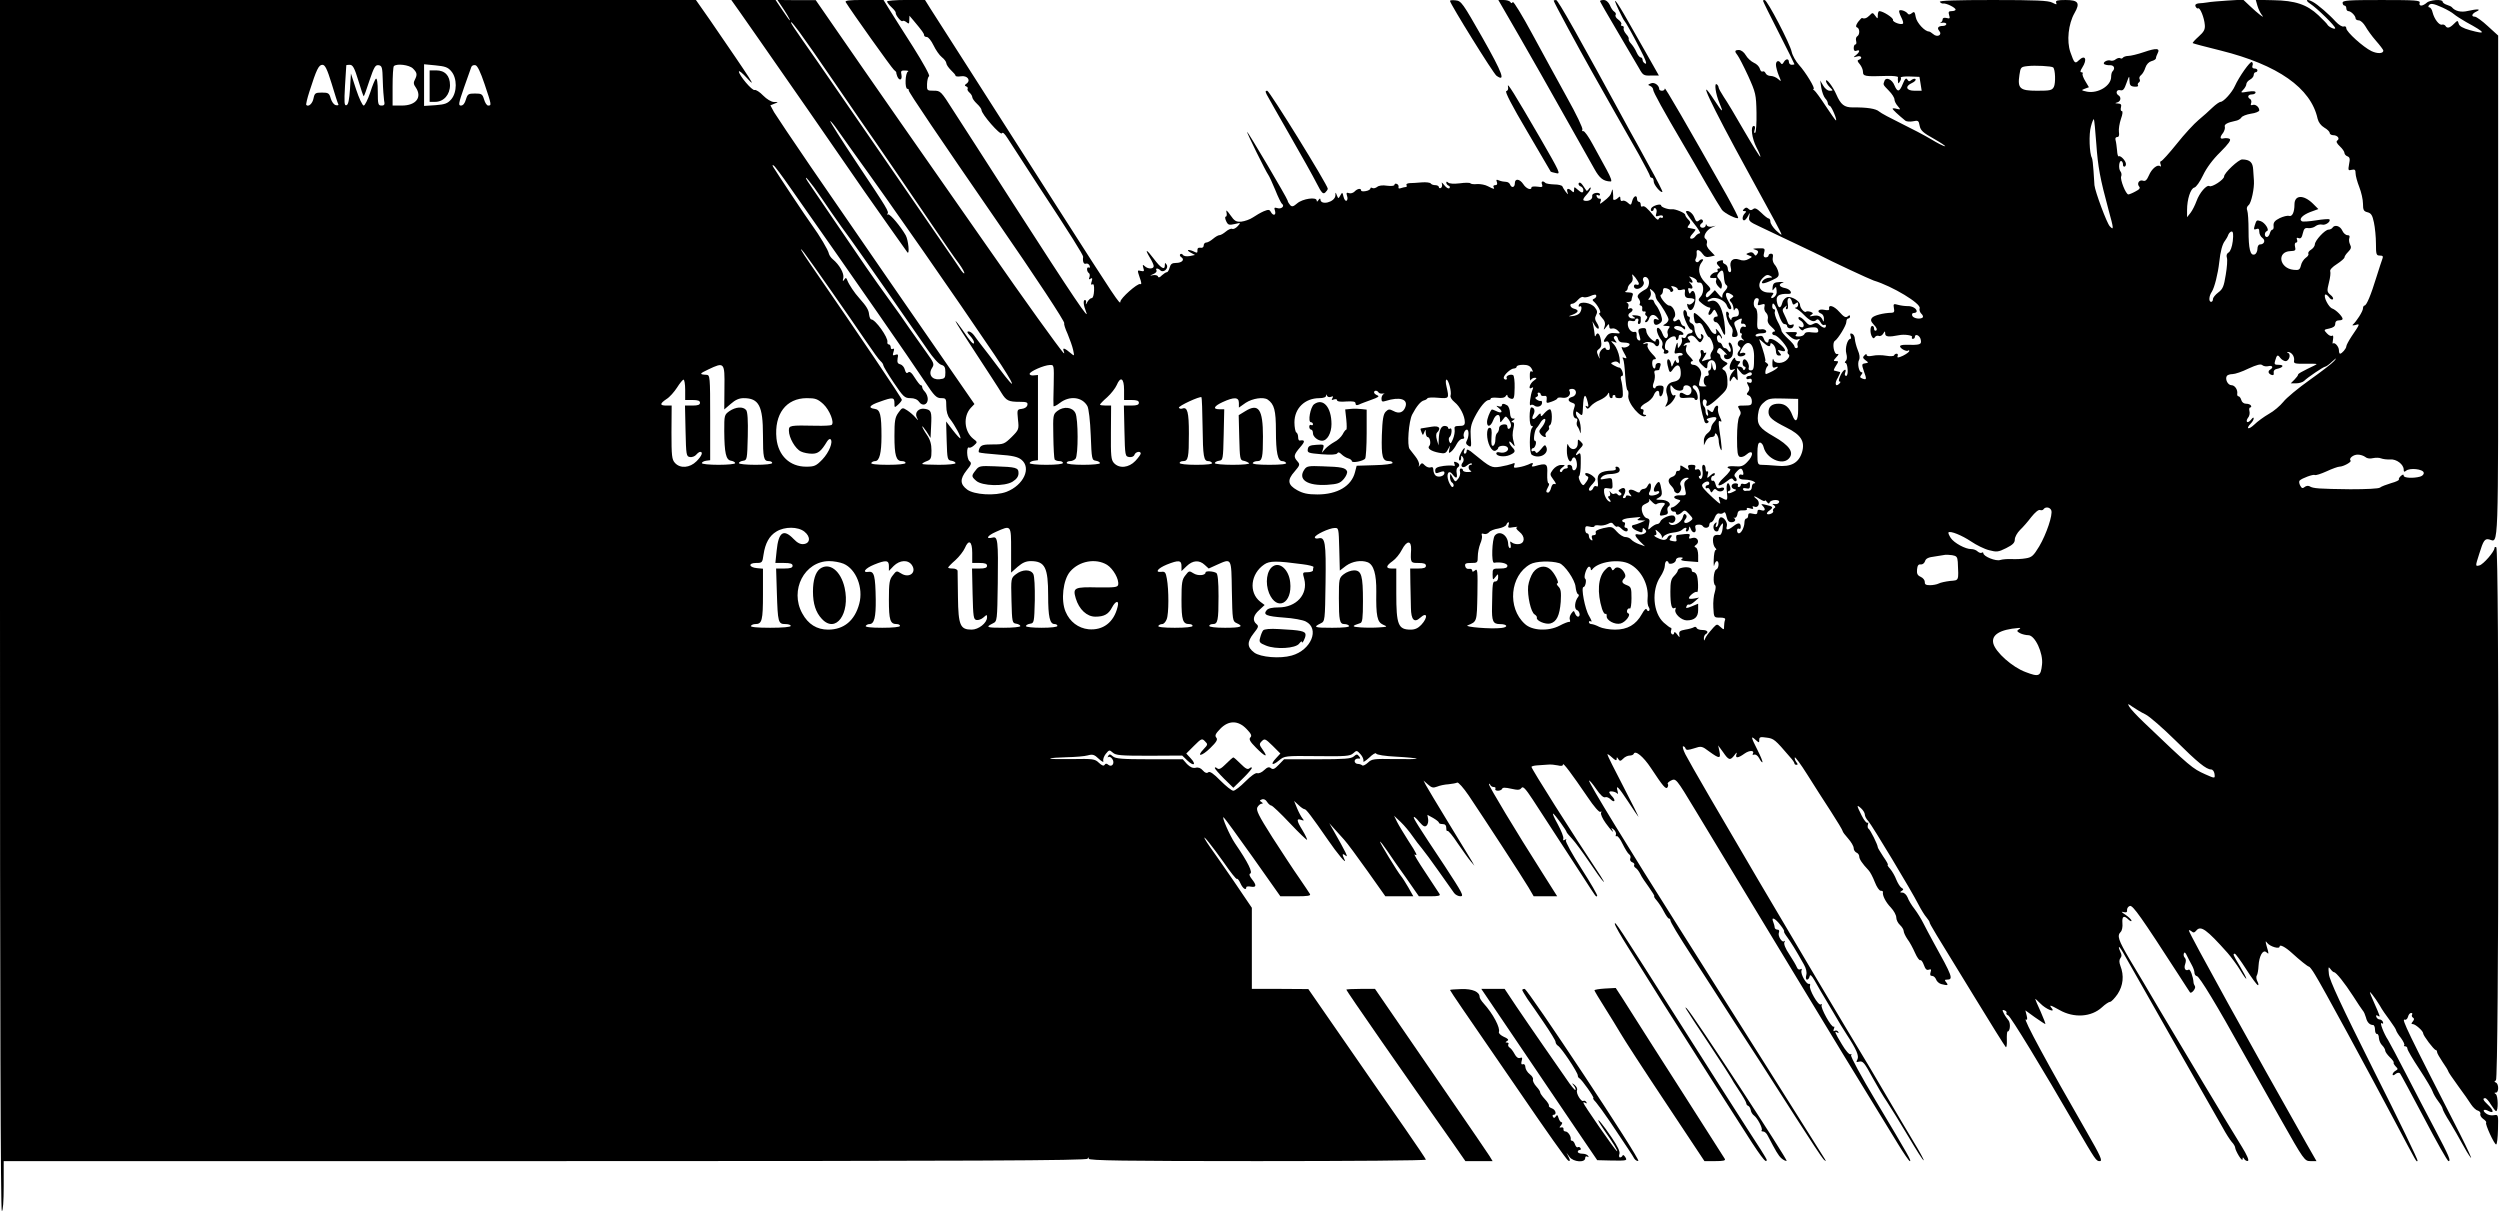 <?xml version="1.0" standalone="no"?>
<!DOCTYPE svg PUBLIC "-//W3C//DTD SVG 20010904//EN"
 "http://www.w3.org/TR/2001/REC-SVG-20010904/DTD/svg10.dtd">
<svg version="1.0" xmlns="http://www.w3.org/2000/svg"
 width="1350pt" height="654pt" viewBox="0 0 1350 654"
 preserveAspectRatio="xMidYMid meet">
<g transform="translate(0,654) scale(0.1,-0.1)"
fill="#000000" stroke="none">
<path d="M0 3270 c0 -2173 3 -3270 10 -3270 6 0 10 52 10 135 l0 135 2924 0
c2330 0 2925 3 2929 13 4 9 6 9 6 0 1 -10 190 -13 911 -13 501 0 910 3 910 8
-1 4 -51 79 -113 168 -62 88 -204 294 -317 457 l-205 296 -152 1 -153 0 0 219
0 219 -101 149 c-56 81 -112 162 -124 178 -12 17 -25 37 -29 45 -15 30 40 -39
103 -128 35 -51 66 -90 70 -88 4 3 13 -9 20 -25 12 -27 31 -40 31 -20 0 4 11
6 25 3 30 -5 32 7 5 41 -12 15 -16 27 -10 29 17 5 -9 59 -81 164 -29 43 -75
149 -61 140 5 -3 75 -100 157 -215 l149 -211 84 0 c64 0 81 3 76 12 -4 7 -31
47 -59 88 -29 41 -93 139 -144 218 -76 120 -89 147 -81 163 6 10 16 19 23 19
8 0 8 3 -1 9 -11 7 -11 9 2 14 10 4 21 -1 28 -13 7 -11 18 -20 23 -20 6 0 51
-43 100 -95 49 -52 91 -92 93 -90 2 2 -9 26 -26 54 -31 50 -32 64 -4 53 14 -5
15 -3 5 9 -7 9 -20 33 -29 55 l-16 39 24 -22 c13 -13 28 -23 34 -23 8 -1 36
-37 126 -167 47 -69 102 -135 89 -106 -15 31 -14 38 6 22 16 -13 0 20 -66 136
l-23 40 27 -30 c14 -16 39 -43 54 -60 15 -16 71 -92 125 -168 l97 -137 75 0
76 0 -27 48 c-15 26 -33 54 -40 62 -19 23 -116 182 -113 185 2 2 19 -20 38
-48 19 -29 66 -96 104 -149 l68 -98 60 0 c45 0 57 3 52 12 -4 7 -39 60 -77
117 -38 57 -64 100 -58 97 19 -12 12 4 -34 74 -24 38 -52 84 -61 102 l-16 33
36 -34 c20 -19 48 -53 63 -75 16 -23 38 -52 51 -67 12 -14 54 -71 92 -125 38
-54 75 -107 82 -116 7 -10 23 -18 35 -18 20 0 9 19 -85 163 -147 221 -172 261
-167 265 2 3 16 -9 30 -27 21 -24 29 -28 39 -19 7 7 10 22 8 35 l-4 23 31 -17
c17 -10 31 -21 31 -25 0 -5 9 -8 20 -8 14 0 20 -7 20 -22 0 -12 3 -18 6 -15 4
4 29 -26 55 -66 27 -39 58 -83 70 -97 l21 -25 -14 25 c-9 14 -65 106 -125 205
-60 99 -116 191 -123 205 l-13 25 24 -21 c20 -18 28 -20 49 -12 14 6 42 12 62
13 20 2 41 6 47 9 5 4 34 -28 63 -71 84 -125 292 -444 322 -495 l28 -48 63 0
64 0 -81 128 c-142 223 -288 466 -287 476 0 6 3 5 6 -1 2 -7 11 -13 19 -13 9
0 12 -4 9 -10 -3 -5 3 -10 14 -10 10 0 21 5 23 11 2 7 17 7 48 0 36 -8 47 -8
56 4 8 11 21 -2 61 -63 85 -130 197 -302 268 -412 77 -119 73 -115 80 -108 3
3 -35 69 -85 147 -50 78 -88 147 -84 153 5 7 2 8 -6 3 -8 -5 -11 -3 -8 6 3 8
-11 43 -30 78 -20 36 -31 61 -24 57 10 -6 72 -92 72 -100 0 -2 13 -18 30 -36
16 -17 57 -73 91 -123 34 -51 68 -99 77 -107 8 -8 1 5 -15 30 -157 236 -373
578 -373 589 0 3 14 7 30 8 17 1 42 3 58 4 15 2 39 -1 54 -4 19 -5 28 -3 28 5
0 13 47 -50 133 -176 34 -51 63 -84 69 -80 7 4 8 2 4 -4 -4 -7 7 -32 25 -57
30 -41 50 -62 33 -32 -5 8 -2 7 10 -2 9 -8 15 -20 12 -28 -3 -8 -1 -11 4 -8 5
3 20 -16 32 -42 13 -26 28 -51 35 -56 7 -4 10 -14 7 -22 -4 -8 1 -18 10 -21 9
-3 14 -10 11 -14 -3 -5 0 -12 8 -17 7 -4 18 -19 25 -33 6 -14 28 -46 47 -72
19 -27 32 -48 28 -48 -3 0 2 -10 13 -22 11 -13 29 -40 39 -60 11 -21 23 -38
27 -38 5 0 8 -4 8 -9 0 -10 39 -75 124 -206 32 -49 75 -116 95 -147 20 -32 77
-120 126 -196 104 -159 148 -228 333 -517 74 -116 141 -217 149 -225 14 -13
15 -13 8 0 -9 16 -554 880 -785 1245 -271 427 -495 794 -489 800 3 2 20 -18
39 -46 21 -31 39 -48 48 -44 7 3 20 -2 29 -11 21 -21 30 -8 10 14 -10 10 -17
21 -17 24 0 9 34 4 43 -7 5 -5 5 0 2 13 -11 39 4 24 56 -55 28 -43 53 -80 56
-83 4 -3 -33 70 -80 161 -48 92 -87 170 -87 175 0 4 11 -3 25 -16 17 -16 25
-19 25 -9 0 12 2 12 9 0 8 -12 12 -12 26 2 9 10 25 17 35 17 10 0 20 4 22 9 8
22 52 -14 93 -76 66 -100 81 -118 90 -104 4 7 4 15 1 18 -3 4 4 11 17 18 27
13 27 14 132 -160 43 -71 168 -278 278 -460 110 -181 219 -361 242 -400 23
-38 149 -245 279 -460 131 -214 264 -432 295 -482 31 -51 60 -93 64 -93 10 0
-1 20 -185 328 -77 129 -136 237 -132 244 4 6 3 8 -3 5 -6 -4 -27 20 -47 54
-39 65 -42 74 -24 63 7 -4 8 -3 4 5 -4 6 -12 8 -18 5 -8 -5 -9 -1 -5 10 4 9 3
15 -1 12 -12 -7 -73 104 -65 116 3 6 1 8 -5 4 -13 -8 -65 82 -58 101 3 7 0 12
-6 10 -14 -3 -46 54 -40 72 4 9 1 12 -6 7 -7 -4 -15 0 -19 11 -4 10 -22 41
-41 70 -21 31 -31 57 -26 65 4 7 4 10 -1 6 -12 -11 -36 28 -29 46 4 10 1 16
-8 16 -8 0 -15 6 -15 13 0 6 -4 20 -8 30 -12 29 11 19 39 -18 15 -19 24 -35
20 -35 -3 0 5 -15 18 -32 22 -31 43 -64 89 -146 12 -21 17 -42 13 -57 -4 -15
-2 -25 4 -25 6 0 12 8 14 18 3 12 10 6 27 -23 22 -40 33 -58 101 -172 19 -32
37 -62 40 -68 3 -5 17 -28 32 -51 53 -81 68 -116 58 -135 -8 -14 -6 -16 8 -12
22 5 28 -2 77 -92 21 -38 54 -95 75 -125 20 -30 72 -115 115 -187 43 -73 80
-131 83 -129 2 3 -23 49 -56 103 -32 54 -92 154 -132 223 -40 69 -85 145 -100
170 -327 541 -948 1597 -999 1697 -12 24 -17 43 -12 43 5 0 11 -5 13 -12 4
-10 14 -9 46 1 39 13 42 13 83 -18 54 -39 62 -39 54 2 l-7 32 27 -37 c30 -44
38 -46 61 -16 11 16 15 17 11 6 -8 -24 8 -23 44 3 27 19 56 18 44 -2 -3 -5 0
-6 8 -4 7 3 19 -5 27 -20 7 -14 15 -23 17 -21 3 2 -9 31 -26 65 -36 71 -38 81
-11 56 19 -17 20 -17 20 0 0 15 6 17 39 12 40 -5 45 -9 128 -106 13 -14 23
-29 23 -33 0 -5 5 -8 11 -8 8 0 8 4 -1 15 -6 8 -10 19 -8 25 1 5 32 -36 67
-92 36 -57 93 -147 128 -200 35 -54 63 -101 63 -105 0 -5 14 -23 30 -41 16
-18 30 -41 30 -52 0 -10 7 -20 15 -24 8 -3 15 -12 15 -21 0 -14 16 -38 50 -74
9 -9 24 -38 34 -64 10 -26 24 -47 32 -47 8 0 13 -3 12 -7 -4 -17 14 -54 43
-84 16 -17 29 -41 29 -54 0 -12 9 -30 20 -40 11 -10 20 -25 20 -33 0 -7 9 -27
20 -43 12 -15 30 -49 41 -74 11 -25 24 -43 29 -40 4 3 13 -9 19 -26 8 -22 15
-30 27 -25 12 4 14 1 9 -14 -4 -14 -2 -20 9 -20 8 0 17 -9 21 -19 3 -10 16
-22 28 -25 35 -9 40 -7 27 9 -10 12 -10 15 3 15 37 0 31 16 -74 205 -18 33
-42 78 -53 100 -11 22 -32 56 -47 76 -16 20 -33 48 -38 63 -6 14 -18 26 -28
26 -14 0 -15 2 -4 9 11 7 11 10 -1 17 -8 5 -20 25 -28 44 -7 19 -22 45 -33 58
-11 12 -17 22 -13 22 4 0 -7 20 -24 44 -16 25 -30 47 -30 51 0 13 -40 94 -50
100 -5 3 -6 13 -3 23 3 9 2 14 -2 9 -5 -4 -19 13 -32 39 -28 56 -29 62 -3 39
11 -10 20 -25 20 -33 0 -9 8 -25 19 -36 21 -24 233 -376 271 -451 14 -27 33
-58 43 -69 9 -11 17 -23 17 -27 0 -8 23 -46 243 -404 87 -143 163 -264 168
-269 4 -5 7 12 6 38 -1 25 1 46 4 46 14 0 17 45 5 60 -7 8 -19 25 -25 37 -10
19 -9 22 4 17 8 -3 13 -10 10 -14 -3 -4 1 -10 9 -13 13 -5 185 -287 364 -597
110 -188 111 -190 131 -190 16 0 5 26 -71 158 -204 354 -348 619 -328 607 7
-5 9 2 4 21 l-7 28 51 -37 c29 -20 54 -37 57 -37 2 0 -9 30 -25 66 -17 36 -30
68 -30 70 0 2 12 -9 28 -25 29 -30 84 -53 61 -25 -16 20 -8 18 42 -10 79 -45
173 -38 230 15 17 16 37 29 43 29 7 0 25 19 41 42 30 46 36 99 15 153 -7 19
-7 31 0 41 8 9 8 19 0 34 -6 12 -10 24 -7 26 2 2 17 -20 32 -48 16 -29 134
-237 263 -463 129 -226 248 -435 265 -465 16 -30 38 -64 48 -76 11 -11 19 -26
19 -32 0 -6 9 -26 20 -44 11 -18 20 -26 20 -18 0 12 2 13 9 1 5 -7 14 -12 20
-10 7 3 -6 33 -32 75 -69 111 -333 551 -444 739 -55 94 -128 217 -162 273 -63
107 -70 129 -49 150 7 7 11 28 9 47 -3 38 8 44 33 19 9 -8 16 -11 16 -6 0 6
-15 20 -32 32 -22 14 -26 19 -12 15 17 -4 22 -1 20 12 0 9 7 19 16 21 16 3 60
-59 263 -373 32 -49 59 -92 61 -94 8 -9 33 22 27 33 -4 6 -8 16 -8 21 -2 31
-18 74 -26 69 -17 -10 -28 6 -19 30 5 15 5 27 -2 34 -6 6 -8 16 -5 24 3 8 9 4
16 -12 7 -14 18 -36 26 -50 8 -14 15 -33 15 -42 0 -10 6 -18 13 -19 13 0 113
-166 245 -404 43 -77 136 -242 207 -367 126 -223 130 -228 161 -228 l33 0 -56
98 c-284 501 -633 1133 -633 1147 0 4 6 2 14 -4 10 -9 16 -8 26 4 24 29 55 7
169 -121 19 -22 50 -63 68 -93 18 -30 33 -51 33 -45 0 5 -16 35 -35 67 -37 61
-39 67 -27 67 4 0 32 -38 62 -85 30 -47 58 -85 63 -85 4 0 3 9 -3 20 -6 11 -8
26 -3 33 4 6 8 30 9 51 3 53 23 89 41 75 16 -14 16 -13 3 31 -8 29 -7 32 3 18
16 -20 67 -35 67 -19 0 13 31 -3 65 -34 44 -40 87 -75 94 -75 3 0 18 -19 32
-43 34 -53 290 -525 434 -797 122 -230 113 -215 120 -208 3 3 -102 221 -235
484 -178 356 -241 491 -244 524 -4 39 -3 42 8 28 7 -10 16 -18 20 -18 11 0 57
-58 103 -129 23 -36 46 -71 52 -78 6 -6 13 -23 17 -37 6 -26 20 -41 39 -41 5
0 10 -11 10 -25 0 -14 5 -24 10 -23 6 1 11 -9 11 -22 1 -14 9 -32 18 -40 9 -9
16 -22 16 -28 0 -7 12 -23 25 -36 14 -13 23 -26 21 -29 -3 -2 2 -11 10 -20 14
-14 14 -16 0 -24 -9 -5 -16 -14 -16 -20 0 -6 6 -6 15 2 10 8 19 9 25 4 4 -5
63 -114 130 -241 67 -128 126 -233 132 -233 14 0 4 25 -73 171 -39 74 -109
207 -155 297 -46 89 -90 172 -98 185 -24 36 -48 100 -35 92 7 -5 10 -3 7 6 -3
8 -11 14 -18 14 -7 0 -15 6 -18 14 -3 9 0 11 8 6 15 -9 16 -11 -24 80 -23 52
-24 57 -6 35 11 -14 30 -41 41 -60 10 -19 35 -55 54 -80 18 -25 34 -49 34 -54
1 -5 12 -24 26 -41 13 -18 21 -35 18 -39 -4 -3 -1 -6 5 -6 7 0 12 -6 12 -13 0
-7 29 -57 65 -111 36 -55 68 -109 71 -120 4 -12 17 -35 30 -52 13 -17 24 -36
24 -41 0 -6 18 -40 40 -74 21 -35 51 -87 66 -115 15 -28 35 -62 46 -75 10 -13
-17 46 -60 131 -280 547 -316 621 -297 614 7 -3 15 4 18 15 3 12 10 21 17 21
6 0 9 -4 5 -9 -3 -5 -1 -13 5 -16 8 -5 7 -11 -1 -21 -9 -11 -9 -14 0 -14 14 0
56 -37 56 -50 0 -12 58 -89 68 -90 4 0 7 -5 7 -11 0 -6 14 -30 30 -54 17 -24
30 -46 30 -49 0 -4 24 -39 53 -79 29 -39 61 -85 71 -101 10 -15 26 -31 36 -33
10 -3 16 -11 14 -18 -3 -7 4 -19 15 -27 12 -8 19 -17 16 -20 -7 -7 44 -118 54
-118 5 0 9 37 10 81 2 81 2 81 -22 77 -13 -3 -32 1 -42 9 -24 17 -13 28 14 13
30 -15 27 5 -4 34 -27 25 -31 36 -15 36 6 0 20 -16 31 -35 12 -19 24 -35 28
-35 12 0 11 84 -2 92 -9 6 -9 8 1 8 16 0 16 47 0 54 -10 5 -10 7 0 12 16 7 18
2869 2 2879 -6 3 -10 1 -10 -5 0 -18 -60 -88 -81 -93 -23 -6 -23 -6 -1 63 22
72 30 83 54 77 51 -14 48 -95 48 1363 l0 1358 -56 51 c-30 28 -62 51 -70 51
-21 0 -17 16 9 28 28 13 6 15 -47 3 -36 -9 -69 -1 -86 20 -3 4 -15 9 -27 13
-13 4 -23 12 -23 17 0 15 -70 10 -86 -6 -9 -8 -22 -15 -29 -15 -9 0 -12 6 -9
15 5 13 -21 15 -205 15 -181 0 -211 -2 -211 -15 0 -8 5 -15 10 -15 6 0 10 -7
10 -15 0 -8 5 -15 11 -15 14 0 39 -25 39 -39 0 -6 8 -11 18 -11 9 0 25 -15 35
-32 10 -18 35 -53 57 -78 22 -25 40 -49 40 -53 0 -17 -32 -18 -64 -3 -44 21
-136 104 -136 123 0 9 -6 13 -14 10 -8 -3 -27 9 -43 26 -35 39 -99 94 -124
107 -33 18 -44 10 -14 -10 37 -24 135 -120 135 -132 0 -10 -36 7 -42 19 -2 5
-24 27 -49 51 -62 58 -125 79 -243 81 l-95 2 9 -32 c5 -17 15 -38 22 -47 12
-15 11 -16 -7 -3 -11 8 -36 30 -56 49 l-36 34 -84 -5 c-46 -3 -95 -7 -109 -10
-14 -2 -35 -5 -47 -5 -15 -2 -21 -7 -17 -17 4 -8 10 -13 14 -10 10 6 33 -50
36 -90 2 -24 -5 -37 -33 -62 -20 -18 -35 -34 -32 -36 2 -2 70 -20 151 -40 308
-77 487 -202 523 -368 5 -20 18 -37 36 -48 16 -9 29 -22 29 -28 0 -7 9 -13 19
-13 24 0 38 -19 22 -29 -7 -5 -3 -15 14 -31 14 -13 25 -29 25 -36 0 -6 7 -15
16 -18 13 -5 15 -14 9 -42 -6 -34 -5 -36 14 -31 17 4 21 0 21 -19 0 -13 9 -46
20 -74 11 -28 20 -68 20 -90 0 -34 4 -41 24 -46 20 -5 27 -16 35 -55 6 -28 11
-79 11 -114 0 -59 2 -65 21 -65 16 0 19 -4 14 -17 -4 -10 -18 -54 -32 -98 -31
-101 -54 -155 -65 -155 -4 0 -8 -7 -8 -15 0 -16 -36 -72 -55 -88 -5 -5 1 -5
14 -2 26 8 26 7 -21 -62 -15 -23 -28 -47 -28 -53 0 -12 -24 -40 -34 -40 -3 0
-6 8 -6 19 0 19 -23 45 -32 36 -3 -3 -3 6 0 21 3 17 1 25 -5 21 -6 -4 -18 2
-28 13 -18 19 -17 20 13 26 22 5 32 12 32 25 0 12 7 19 20 19 11 0 20 3 20 8
-1 14 -36 49 -56 56 -19 6 -49 64 -38 75 3 3 12 -3 20 -13 7 -11 17 -16 21
-12 5 4 -1 15 -13 24 -19 16 -19 21 -8 66 7 26 10 54 7 61 -3 8 12 24 36 39
23 15 41 31 41 36 0 6 9 19 20 30 16 16 18 25 10 40 -5 10 -7 26 -4 34 4 11 1
16 -10 16 -9 0 -22 11 -28 25 -11 25 -41 34 -53 15 -3 -5 -13 -10 -21 -10 -19
0 -74 -59 -74 -80 0 -8 -9 -21 -20 -28 -12 -7 -18 -17 -15 -22 3 -5 -3 -15
-14 -22 -11 -8 -23 -26 -26 -41 -6 -24 -11 -27 -40 -24 -77 8 -92 98 -17 101
27 1 30 4 25 24 -3 12 -1 22 6 22 6 0 8 7 5 15 -4 11 -2 13 9 9 11 -4 17 3 22
26 6 25 11 31 30 28 12 -1 30 3 39 11 9 7 25 11 36 8 18 -5 49 18 38 29 -3 2
-36 0 -72 -6 -37 -6 -71 -8 -76 -5 -18 11 2 33 45 50 l44 16 -29 29 c-51 50
-100 48 -100 -4 0 -42 -12 -67 -29 -62 -9 3 -32 -3 -51 -12 -26 -13 -34 -23
-33 -40 2 -12 -1 -22 -6 -22 -5 0 -11 -9 -14 -20 -3 -11 -10 -20 -16 -20 -15
0 -14 27 0 32 16 5 -10 46 -34 54 -22 7 -22 6 -32 -25 -6 -20 -4 -23 9 -18 12
5 16 1 16 -15 0 -11 7 -26 17 -33 18 -13 10 -35 -13 -35 -8 0 -14 -10 -14 -24
0 -13 -7 -27 -15 -30 -24 -9 -33 30 -33 130 0 49 -3 97 -7 107 -5 11 -2 22 8
30 14 12 31 91 28 132 -1 11 -3 38 -4 59 -2 39 -17 54 -59 55 -19 1 -98 -73
-98 -92 0 -17 -66 -60 -79 -52 -15 9 -54 -36 -70 -81 -8 -22 -22 -50 -32 -63
l-19 -24 0 39 c0 58 19 116 39 121 10 2 31 32 47 66 19 40 52 85 93 125 45 45
60 66 51 72 -7 4 -21 5 -31 3 -22 -6 -24 5 -4 30 7 11 11 25 9 32 -5 13 13 23
56 32 14 2 28 10 33 18 4 8 28 17 52 21 25 3 45 12 45 18 0 18 -21 35 -36 29
-10 -3 -12 0 -8 10 3 8 1 18 -5 22 -18 10 -12 25 9 25 11 0 20 5 20 11 0 7
-14 8 -42 4 -39 -7 -41 -6 -25 10 9 9 17 23 17 30 0 8 9 19 20 25 11 6 20 17
20 25 0 8 5 15 10 15 6 0 10 5 10 10 0 6 -7 10 -16 10 -10 0 -14 6 -11 15 4 8
2 17 -3 20 -9 6 -69 -79 -92 -130 -15 -34 -61 -85 -77 -85 -6 0 -26 -14 -44
-31 -17 -17 -51 -47 -75 -67 -23 -19 -77 -77 -118 -129 -41 -51 -79 -93 -84
-93 -5 0 -7 -8 -3 -17 3 -10 3 -15 -2 -11 -14 13 -46 -13 -61 -49 -11 -25 -19
-33 -31 -29 -20 8 -36 -14 -22 -31 8 -8 2 -16 -20 -27 -16 -9 -34 -16 -38 -16
-14 1 -45 80 -39 97 4 8 2 21 -4 28 -12 15 -7 62 6 55 5 -3 8 -11 8 -17 -1 -7
2 -13 7 -13 5 0 9 6 9 14 0 17 -29 48 -39 42 -4 -3 -8 12 -9 32 -2 20 -5 45
-8 55 -3 10 0 17 9 17 9 0 12 9 9 28 -2 15 3 46 11 70 9 25 11 42 5 42 -6 0
-8 9 -5 20 4 15 0 20 -16 21 -17 1 -18 2 -4 6 19 5 23 28 7 38 -18 11 -11 33
9 28 15 -4 22 4 34 39 15 41 15 41 16 13 1 -25 5 -31 27 -33 14 -1 23 2 19 7
-3 5 -1 12 5 16 6 4 7 11 4 17 -4 6 -1 16 7 22 8 6 19 24 24 41 6 18 19 31 33
35 13 3 23 10 24 15 0 6 4 18 9 27 15 28 -6 30 -73 7 -35 -12 -73 -21 -86 -21
-12 0 -25 -5 -28 -9 -3 -5 -10 -7 -15 -3 -5 3 -16 0 -24 -6 -8 -7 -21 -10 -28
-7 -16 6 -44 -9 -35 -19 4 -3 18 -7 32 -6 23 0 29 -18 13 -34 -4 -4 -7 -17 -7
-29 0 -48 -70 -91 -130 -80 -32 7 -33 8 -12 16 l22 8 -19 32 c-11 18 -18 36
-15 41 3 4 0 8 -7 8 -7 0 -6 8 5 25 29 45 16 73 -19 39 -20 -20 -24 -16 -45
44 -21 60 -11 153 22 211 32 55 21 71 -48 71 -44 0 -55 -3 -51 -14 5 -12 2
-12 -21 0 -21 11 -88 14 -320 14 -198 0 -291 -3 -287 -10 4 -6 12 -10 18 -9
16 3 67 -22 67 -33 0 -4 -9 -8 -21 -8 -16 0 -19 -4 -14 -21 6 -19 4 -21 -14
-16 -14 3 -21 0 -21 -8 0 -8 -6 -15 -12 -18 -7 -2 -3 -2 10 0 12 2 22 -1 22
-7 0 -5 -8 -10 -18 -10 -26 0 -34 -11 -20 -27 18 -22 -11 -37 -33 -17 -8 7
-19 14 -23 14 -22 0 -65 46 -71 77 -5 29 -8 33 -21 22 -10 -8 -18 -9 -22 -3
-9 13 -38 24 -46 17 -3 -3 2 -19 10 -35 9 -17 13 -32 10 -35 -9 -10 -57 8 -54
19 4 11 -54 48 -74 48 -4 0 -8 -10 -8 -22 0 -21 -1 -21 -14 -3 -13 18 -15 18
-30 2 -16 -16 -29 -20 -41 -14 -2 1 -12 -9 -22 -22 -12 -18 -13 -26 -5 -29 15
-5 16 -39 1 -48 -6 -3 -9 -15 -6 -25 3 -11 1 -19 -4 -19 -5 0 -9 -9 -9 -20 0
-13 5 -18 15 -14 20 8 19 -6 -2 -23 -17 -13 -16 -14 5 -8 23 7 32 -10 9 -18
-9 -3 -7 -9 6 -24 9 -11 17 -29 17 -41 0 -24 11 -26 128 -22 34 1 62 -2 61 -7
-1 -4 -1 -15 0 -23 1 -13 3 -13 10 0 6 8 8 17 5 21 -2 4 19 7 48 6 l53 -2 6
-37 6 -38 -39 0 c-45 0 -53 24 -13 42 13 6 22 15 19 20 -3 5 -12 3 -21 -3 -12
-10 -16 -10 -23 1 -7 11 -13 6 -25 -23 -18 -45 -29 -46 -45 -8 -13 33 -46 47
-54 24 -8 -21 -9 -19 24 -53 17 -17 30 -38 30 -47 0 -9 8 -25 18 -36 16 -19
16 -20 -5 -15 -13 4 -23 4 -23 1 0 -5 30 -33 68 -64 7 -6 26 -7 42 -4 28 6 31
4 36 -24 5 -26 19 -38 78 -71 39 -22 65 -40 59 -40 -7 0 -41 17 -75 38 -35 21
-108 59 -163 86 -55 27 -108 55 -118 64 -17 15 -64 23 -143 22 -45 0 -64 15
-88 70 -18 42 -55 90 -56 73 0 -7 9 -22 20 -33 20 -20 20 -20 0 -20 -11 0 -26
12 -35 28 l-16 27 6 -40 c4 -22 13 -47 21 -56 8 -8 14 -20 14 -26 0 -6 5 -13
11 -15 10 -3 41 -78 33 -78 -3 0 -27 35 -55 77 -28 43 -56 81 -62 85 -7 4 -8
8 -4 8 12 0 -43 91 -79 130 -17 19 -35 51 -39 70 -8 42 -132 280 -146 280 -5
0 -9 -2 -9 -4 0 -3 38 -80 85 -172 47 -92 85 -169 85 -171 0 -1 -7 -3 -15 -3
-8 0 -15 7 -15 15 0 20 -17 19 -28 -1 -6 -11 -11 -13 -16 -5 -11 18 -26 13
-26 -9 0 -11 7 -37 15 -57 15 -35 15 -36 -3 -20 -10 9 -28 17 -41 17 -12 0
-24 7 -27 15 -4 8 -10 12 -16 9 -5 -3 -12 3 -15 15 -3 11 -17 26 -32 32 -15 7
-35 25 -44 41 -9 16 -25 28 -37 28 -23 0 -25 -7 -7 -29 7 -9 33 -59 57 -111
41 -91 43 -100 45 -198 1 -57 -2 -105 -7 -109 -6 -3 -7 3 -3 16 4 12 2 21 -4
21 -20 0 -11 -68 14 -116 14 -26 23 -49 21 -51 -2 -2 -41 60 -87 139 -45 79
-95 162 -111 185 -15 23 -28 46 -28 52 0 5 -5 13 -10 16 -14 9 -6 -52 14 -99
25 -59 19 -57 -26 12 -103 157 -22 -16 182 -388 146 -266 180 -329 180 -337 0
-3 -13 7 -30 23 -16 16 -30 37 -30 47 0 9 -4 17 -9 17 -5 0 -23 14 -40 31 -24
23 -35 28 -44 20 -10 -8 -17 -7 -25 1 -9 9 -15 9 -24 0 -9 -9 -9 -12 2 -12 11
0 11 -3 2 -12 -14 -14 -16 -38 -4 -38 5 0 14 10 21 23 11 22 11 22 7 -3 -5
-23 1 -28 57 -54 50 -24 168 -80 290 -138 9 -4 25 -12 35 -17 56 -30 271 -130
290 -136 100 -30 258 -125 248 -150 -3 -8 1 -21 9 -29 8 -7 11 -16 8 -20 -12
-12 -51 -6 -57 9 -3 9 0 15 9 15 8 0 15 4 15 9 0 15 -24 29 -50 28 -14 0 -37
3 -51 7 -24 7 -26 5 -22 -18 4 -19 1 -25 -13 -25 -44 -1 -94 -14 -105 -27 -9
-12 -7 -19 10 -38 15 -15 19 -26 12 -31 -6 -3 -11 1 -11 9 0 9 -4 16 -10 16
-12 0 -13 -40 -1 -59 6 -10 10 -10 16 -1 4 6 13 9 21 6 7 -3 18 3 23 12 10 16
10 16 11 0 0 -17 19 -19 75 -8 28 6 75 -1 70 -10 -3 -5 -1 -10 4 -10 6 0 11 5
11 10 0 21 28 9 32 -15 5 -26 -2 -29 -84 -27 -16 0 -28 -3 -28 -8 0 -12 36
-31 44 -23 3 3 6 2 6 -3 -1 -5 -16 -16 -34 -25 -26 -12 -33 -12 -29 -2 3 7 1
13 -5 13 -6 0 -12 -4 -14 -9 -2 -5 -20 -6 -43 -2 -22 4 -55 4 -72 0 -21 -4
-33 -3 -33 4 0 7 -5 6 -12 -2 -11 -10 -9 -15 5 -26 18 -13 18 -14 -1 -17 -19
-3 -20 -5 -7 -43 16 -44 15 -48 -9 -39 -13 5 -14 9 -5 20 7 9 8 14 1 14 -14 0
-24 48 -13 67 5 11 3 29 -7 52 -8 20 -15 47 -16 60 0 13 -7 26 -15 29 -10 3
-12 0 -8 -12 4 -9 3 -16 -1 -16 -16 0 -30 -51 -22 -79 5 -19 4 -33 -3 -40 -6
-6 -7 -11 -1 -11 5 0 10 -16 11 -35 2 -20 -2 -35 -8 -35 -6 0 -9 7 -6 15 12
30 -9 21 -24 -11 -10 -21 -12 -34 -6 -34 7 0 7 -4 -1 -12 -21 -21 -27 2 -8 32
9 17 15 31 12 31 -3 1 -10 3 -16 4 -5 1 -13 3 -16 4 -4 0 1 12 10 26 15 23 15
25 0 25 -15 0 -15 2 2 21 14 15 15 20 4 17 -17 -3 -28 61 -12 71 18 12 62 84
62 102 0 11 5 19 10 19 6 0 10 5 10 11 0 8 -4 8 -13 0 -11 -8 -21 -2 -45 25
-29 33 -60 42 -55 16 2 -8 -8 -9 -27 -5 -31 6 -43 -10 -15 -21 8 -3 15 -16 14
-28 0 -15 -3 -18 -6 -8 -9 22 -25 30 -53 24 -19 -4 -22 -3 -10 5 12 8 12 11
-3 17 -10 3 -20 4 -24 1 -8 -9 -33 19 -33 36 0 21 -47 49 -70 42 -11 -4 -23
-17 -26 -31 -8 -30 -20 -31 -27 -3 -11 40 5 54 61 52 25 -1 11 25 -18 31 -33
6 -40 22 -12 30 9 2 1 4 -18 3 -29 -2 -35 -6 -38 -27 -2 -20 -1 -22 7 -10 6 8
11 12 12 8 5 -27 4 -34 -4 -45 -5 -7 -14 -13 -19 -13 -6 0 -5 7 2 15 11 13 8
15 -17 15 -53 0 -70 43 -33 80 16 16 25 18 38 11 15 -9 15 -10 -4 -11 -12 0
-27 -7 -34 -15 -17 -21 3 -20 51 3 32 14 37 21 32 42 -3 14 -12 33 -21 42 -8
10 -12 26 -9 38 3 13 0 20 -9 20 -8 0 -14 -4 -14 -10 0 -5 -7 -10 -15 -10 -11
0 -14 7 -9 25 6 24 4 25 -32 24 -29 -1 -33 -3 -17 -7 17 -5 20 -11 13 -22 -9
-13 -11 -13 -19 -1 -6 9 -16 11 -27 6 -18 -7 -18 -7 1 -15 19 -7 19 -7 -3 -19
-16 -9 -32 -10 -50 -3 -35 12 -55 -7 -46 -43 4 -15 2 -25 -5 -25 -6 0 -11 9
-11 19 0 10 -7 22 -16 25 -8 3 -13 10 -10 15 3 5 -3 7 -14 4 -23 -6 -25 -14
-8 -31 9 -9 9 -12 -1 -12 -7 0 -9 -4 -6 -10 3 -5 0 -10 -8 -10 -20 0 -45 -30
-26 -31 8 -1 18 -1 23 0 5 1 6 -5 3 -13 -4 -9 2 -23 11 -32 16 -17 17 -17 20
0 2 10 -4 26 -14 37 -14 15 -14 21 -4 34 18 21 25 19 28 -10 3 -38 6 -49 17
-57 5 -4 3 -14 -7 -25 -15 -17 -18 -22 -18 -40 0 -3 -9 4 -20 17 l-20 23 -22
-23 c-16 -17 -23 -20 -26 -10 -3 7 3 19 13 26 17 12 15 16 -17 48 -36 36 -43
80 -18 111 8 10 9 15 2 15 -6 0 -14 -5 -17 -10 -4 -6 -11 -8 -16 -4 -5 3 -6
11 -2 17 4 7 6 20 5 30 -4 24 14 21 32 -4 11 -16 21 -20 41 -15 l25 6 -24 25
c-16 15 -23 31 -19 41 3 9 0 19 -7 24 -17 10 4 48 33 61 l22 10 -22 -5 c-12
-2 -24 1 -27 8 -3 7 -5 7 -5 -1 -1 -7 -8 -13 -16 -13 -17 0 -20 16 -5 25 6 4
8 11 4 16 -4 6 -11 6 -20 -2 -11 -9 -16 -6 -24 15 -9 25 -35 44 -46 34 -2 -3
16 -31 41 -62 25 -31 41 -56 34 -56 -6 0 -17 -7 -24 -16 -6 -9 -17 -15 -24
-13 -8 3 -5 12 9 27 11 12 18 23 15 23 -3 1 -9 3 -15 4 -5 1 -15 3 -21 4 -8 1
-8 5 1 16 10 11 9 18 -4 30 -9 9 -16 20 -16 25 0 10 -53 32 -71 30 -19 -3 -59
11 -59 20 0 13 -48 -1 -54 -16 -3 -8 -1 -14 4 -14 6 0 10 5 10 11 0 5 5 7 10
4 6 -4 8 -16 4 -27 -5 -17 -3 -19 15 -13 13 4 21 2 21 -5 0 -6 -4 -9 -9 -6 -5
4 -11 0 -14 -6 -3 -9 -12 -3 -26 15 -36 44 -52 58 -62 52 -5 -4 -9 1 -9 9 0 9
-4 16 -10 16 -5 0 -10 7 -10 15 0 25 -19 17 -26 -10 -6 -24 -8 -25 -25 -9 -10
9 -23 13 -28 9 -6 -3 -11 2 -11 11 0 14 -3 15 -12 6 -13 -13 -29 -16 -27 -4 1
4 0 18 -1 32 -2 20 -3 22 -7 6 -5 -20 -13 -30 -47 -56 -18 -14 -19 -13 -13 2
4 11 2 17 -5 15 -6 -1 -13 4 -16 12 -3 8 0 11 7 7 6 -4 11 -2 11 4 0 6 -10 10
-22 8 -15 -2 -22 -9 -20 -19 2 -17 -23 -29 -45 -22 -7 3 -2 14 13 30 13 14 24
31 24 37 0 6 -4 4 -10 -4 -5 -8 -11 -12 -13 -10 -2 3 -11 15 -19 28 -10 15
-18 19 -23 13 -3 -6 1 -14 9 -17 9 -3 16 -12 16 -20 0 -18 -9 -18 -32 3 -17
15 -18 15 -18 -2 0 -15 -3 -16 -12 -7 -18 18 -31 15 -24 -5 5 -16 4 -15 -9 1
-8 10 -16 24 -18 29 -2 6 -22 11 -44 11 -23 1 -45 4 -49 9 -13 13 -24 7 -17
-9 5 -14 1 -16 -25 -12 -18 2 -32 1 -32 -4 0 -18 -29 -7 -44 17 -20 30 -46 33
-46 5 0 -23 -18 -27 -26 -6 -3 8 -13 14 -22 14 -9 0 -26 3 -36 7 -16 7 -18 5
-13 -8 4 -11 1 -17 -9 -17 -8 0 -12 -4 -9 -10 8 -13 2 -13 -30 4 -14 8 -41 13
-58 12 -18 -2 -34 0 -37 4 -3 4 -29 4 -57 0 -32 -4 -57 -2 -63 4 -7 7 -10 6
-10 -1 0 -6 6 -13 13 -16 6 -2 8 -8 4 -13 -5 -5 -17 2 -28 16 -11 14 -17 18
-13 9 3 -10 1 -20 -5 -24 -6 -3 -11 -1 -11 4 0 6 -9 11 -19 11 -11 0 -22 4
-25 9 -3 5 -25 8 -49 6 -23 -2 -52 -4 -65 -4 -13 -1 -20 -5 -17 -11 3 -5 2
-10 -4 -10 -5 0 -17 -3 -26 -6 -10 -4 -15 -2 -13 6 2 7 -3 15 -10 17 -6 3 -12
0 -12 -5 0 -6 -17 -8 -40 -5 -24 4 -46 1 -54 -7 -9 -6 -20 -9 -26 -5 -5 3 -10
2 -10 -3 0 -5 -11 -12 -25 -14 -14 -3 -25 -1 -25 3 0 14 -20 11 -36 -6 -8 -8
-22 -11 -30 -8 -13 5 -15 1 -10 -15 4 -11 3 -23 -3 -26 -5 -3 -12 6 -16 21 -6
26 -7 26 -17 8 -11 -19 -11 -19 -19 0 -7 19 -8 19 -8 -1 -2 -36 -81 -56 -81
-20 0 6 -5 4 -10 -4 -6 -10 -10 -11 -10 -3 0 21 -76 10 -105 -15 -21 -18 -28
-20 -38 -10 -7 8 -13 18 -14 25 -3 14 -215 374 -219 371 -3 -3 102 -216 115
-233 4 -5 21 -41 37 -80 15 -38 32 -73 37 -76 16 -12 -4 -30 -25 -23 -17 5
-19 3 -13 -15 7 -24 -10 -29 -23 -5 -7 13 -13 13 -38 3 -16 -7 -42 -22 -58
-33 -16 -11 -45 -21 -63 -23 -28 -2 -37 3 -59 35 -19 27 -25 31 -21 15 3 -13
1 -23 -4 -23 -5 0 -4 -11 2 -24 10 -21 15 -23 46 -16 34 8 34 8 17 -11 -10
-11 -23 -18 -30 -15 -7 3 -22 -4 -35 -15 -12 -10 -27 -19 -34 -19 -7 0 -22 -9
-35 -20 -13 -11 -29 -20 -37 -20 -7 0 -13 -7 -13 -15 0 -10 -7 -15 -17 -13
-12 2 -18 -3 -17 -14 1 -14 -2 -15 -16 -8 -11 6 -25 10 -32 10 -7 -1 -2 -7 11
-14 l24 -13 -29 -6 c-17 -3 -32 0 -36 6 -4 6 -10 8 -15 4 -4 -5 -1 -12 6 -16
20 -13 4 -31 -29 -31 -21 0 -29 -6 -34 -25 -4 -14 -10 -25 -15 -25 -5 0 -17
-8 -27 -17 -11 -12 -19 -14 -21 -6 -2 6 -14 9 -26 7 -21 -4 -21 -4 1 6 13 5
20 14 17 20 -8 13 8 13 21 0 16 -16 46 11 34 30 -8 13 -10 12 -10 -3 0 -28
-21 -16 -60 36 -39 52 -51 56 -21 6 12 -19 21 -40 21 -46 0 -17 -32 -17 -49 0
-11 10 -12 8 -7 -10 6 -18 4 -20 -14 -16 -19 5 -19 4 -6 -35 11 -29 11 -40 3
-36 -15 5 -107 -77 -107 -95 0 -22 -25 16 -340 509 -167 261 -383 599 -479
750 -97 151 -190 296 -206 322 l-30 48 -102 0 c-57 0 -103 -4 -103 -8 0 -5 11
-19 25 -32 13 -12 23 -25 22 -29 -3 -11 29 -51 36 -45 4 4 13 1 22 -6 13 -11
15 -9 15 11 l1 24 22 -26 c47 -56 57 -70 57 -79 0 -6 7 -10 15 -10 8 0 24 -20
36 -45 12 -25 32 -54 45 -64 13 -10 24 -25 24 -32 0 -8 12 -25 25 -38 14 -13
25 -26 25 -30 0 -4 13 -6 30 -3 34 5 54 -22 29 -40 -11 -7 -11 -11 -1 -15 6
-2 10 -8 7 -13 -3 -4 2 -13 10 -20 8 -7 15 -18 15 -24 0 -7 11 -23 25 -36 14
-13 25 -28 25 -34 0 -22 102 -139 110 -126 5 8 15 -2 31 -27 13 -21 87 -135
164 -253 176 -267 245 -378 244 -387 -4 -25 3 -42 15 -37 7 3 16 -2 20 -11 3
-9 2 -13 -4 -10 -6 3 -10 -1 -10 -9 0 -8 4 -17 10 -21 5 -3 6 -13 3 -22 -5
-12 -3 -14 6 -8 10 6 11 2 6 -15 -5 -15 -4 -20 4 -16 7 5 10 -6 9 -33 -1 -24
-6 -41 -13 -41 -7 0 -17 -10 -24 -22 -6 -13 -9 -15 -7 -5 3 9 0 17 -5 17 -11
0 -9 -27 6 -65 22 -54 -63 71 -395 587 -140 218 -285 444 -323 502 -66 104
-68 106 -105 106 -36 0 -37 1 -36 36 1 20 5 39 11 42 6 4 -32 72 -86 158 -53
82 -110 174 -128 202 l-32 52 -106 0 c-82 0 -104 -3 -98 -12 32 -52 248 -355
260 -365 8 -6 14 -13 13 -15 -1 -1 2 -11 5 -20 11 -27 28 -21 23 7 -5 22 -2
25 21 24 14 0 20 -3 14 -6 -15 -6 -18 -93 -3 -93 5 0 9 -4 7 -8 -2 -8 162
-250 477 -707 206 -298 369 -545 363 -551 -3 -3 5 -29 18 -57 12 -29 26 -68
30 -87 7 -34 7 -34 -11 -19 -35 30 -48 34 -40 13 4 -12 4 -15 -2 -9 -26 29
-205 277 -412 575 -129 184 -339 486 -468 670 -128 184 -284 408 -345 497
l-112 162 -104 0 -103 1 15 -22 c27 -39 57 -88 52 -88 -2 0 -20 25 -40 55
l-37 55 -119 0 -120 0 44 -62 c24 -35 72 -103 107 -153 49 -69 482 -693 570
-822 50 -71 224 -319 230 -326 13 -14 5 67 -9 92 -26 46 -84 116 -95 113 -6
-2 -8 0 -4 3 10 11 2 24 -164 273 -82 123 -147 226 -145 228 2 2 20 -19 40
-48 20 -29 56 -80 80 -113 216 -299 550 -779 768 -1102 114 -170 127 -210 24
-72 -33 44 -73 97 -90 118 -16 21 -37 48 -45 60 -8 11 -21 21 -29 21 -11 0 -9
-6 7 -23 12 -13 22 -29 22 -36 0 -18 -18 1 -63 68 -20 29 -37 50 -37 46 0 -4
51 -84 113 -178 62 -95 123 -188 135 -209 26 -42 38 -48 99 -48 37 0 44 -3 41
-17 -2 -11 -14 -19 -30 -21 -26 -3 -26 -4 -21 -57 6 -53 5 -56 -34 -95 -39
-38 -44 -40 -101 -40 -50 0 -63 -3 -72 -19 -5 -11 -7 -22 -3 -24 5 -3 52 -8
105 -12 75 -5 104 -12 123 -27 56 -44 13 -138 -80 -174 -61 -23 -174 -16 -212
12 -39 29 -40 57 -4 103 27 33 29 40 16 51 -15 13 -17 82 -2 73 5 -3 17 3 27
12 19 17 19 18 -5 36 -48 39 -55 120 -13 166 l20 21 -179 259 c-176 254 -358
518 -706 1024 -97 142 -185 273 -197 293 l-20 37 22 9 c23 9 23 9 -3 9 -15 1
-38 15 -58 35 -18 19 -39 32 -46 30 -13 -6 -85 80 -85 100 1 6 19 -9 42 -34
58 -63 39 -34 -199 313 l-75 107 -1879 0 -1879 0 0 -3270z m13190 3229 c24
-11 52 -27 62 -36 9 -8 39 -27 65 -42 107 -58 112 -69 21 -44 -39 11 -58 22
-61 35 -5 19 -6 19 -26 -1 -23 -23 -37 -26 -46 -10 -4 5 -12 8 -18 6 -15 -5
-42 30 -51 66 -3 15 -11 27 -17 27 -6 0 -7 5 -4 10 9 14 24 12 75 -11z m-8874
-131 c41 -57 103 -145 190 -273 73 -107 210 -306 226 -328 13 -18 133 -194
312 -457 54 -80 114 -167 134 -193 19 -26 32 -50 29 -53 -2 -3 -14 10 -25 28
-12 18 -52 77 -89 130 -37 54 -178 258 -313 455 -135 196 -299 434 -364 528
-142 203 -150 215 -143 215 3 0 22 -24 43 -52z m-2525 -280 c17 -57 33 -107
36 -111 3 -5 -3 -7 -13 -5 -11 2 -22 17 -28 36 -8 29 -13 32 -48 32 -35 0 -39
-3 -45 -31 -5 -28 -27 -48 -39 -36 -3 2 5 36 17 73 38 119 50 144 70 144 14 0
25 -21 50 -102z m144 17 c14 -47 27 -85 29 -85 2 0 16 38 31 85 25 74 32 85
49 83 19 -3 21 -11 23 -83 1 -44 5 -92 7 -107 5 -23 2 -28 -14 -28 -18 0 -20
7 -20 76 0 45 -4 73 -10 69 -5 -3 -19 -37 -31 -75 -13 -39 -29 -70 -35 -70 -7
0 -25 39 -41 87 l-28 86 -5 -83 c-4 -59 -9 -85 -19 -88 -12 -4 -13 14 -8 104
4 60 7 110 7 112 0 1 9 2 19 2 16 0 25 -16 46 -85z m295 65 c23 -23 24 -33 10
-61 -8 -14 -7 -25 5 -41 36 -53 2 -98 -75 -98 l-50 0 0 103 c0 57 3 107 7 110
15 15 83 7 103 -13z m207 -15 c32 -37 32 -113 0 -151 -20 -23 -34 -28 -85 -32
l-62 -4 0 112 0 113 62 -6 c51 -5 67 -10 85 -32z m180 -70 c38 -113 38 -115
19 -115 -7 0 -17 15 -22 33 -9 29 -13 32 -49 32 -36 0 -40 -3 -49 -32 -6 -21
-15 -33 -27 -33 -15 0 -13 11 17 98 19 53 37 103 39 110 3 8 12 12 22 10 11
-2 27 -35 50 -103z m8470 91 c12 -11 14 -85 4 -105 -10 -19 -20 -21 -91 -21
-93 0 -106 12 -95 86 6 41 8 43 43 47 40 5 132 0 139 -7z m233 -412 c9 -127
20 -186 66 -357 29 -105 29 -112 7 -89 -16 16 -79 186 -83 222 0 8 -3 43 -5
77 -2 34 -6 66 -9 71 -13 22 -17 129 -5 169 6 24 14 42 16 39 2 -2 8 -62 13
-132z m-7053 -237 c374 -533 635 -909 728 -1049 50 -76 62 -88 87 -88 26 0 28
-2 28 -44 0 -27 7 -52 19 -67 27 -34 63 -101 57 -106 -2 -2 -20 17 -40 43
l-37 48 3 -105 c3 -99 4 -104 26 -107 12 -2 22 -8 22 -13 0 -5 -40 -9 -90 -9
-49 0 -90 2 -90 5 0 3 11 10 25 15 22 8 25 16 25 57 0 35 -7 59 -25 85 -14 20
-25 41 -25 45 0 4 10 -8 23 -27 l22 -35 3 64 c4 78 1 87 -32 93 -34 7 -59 -19
-45 -47 10 -18 9 -18 -8 1 -10 12 -30 29 -44 38 -26 17 -27 16 -48 -13 -18
-25 -21 -44 -21 -126 0 -104 9 -135 40 -135 11 0 20 -4 20 -10 0 -6 -39 -10
-96 -10 -61 0 -93 4 -89 10 3 6 13 10 21 10 23 0 34 44 34 134 0 117 -7 144
-36 148 -39 5 -29 20 28 39 69 25 78 24 78 -8 0 -25 0 -26 20 -8 11 10 20 22
20 26 0 9 -221 336 -495 734 -49 71 -66 102 -33 61 28 -36 244 -345 334 -478
36 -53 71 -102 79 -108 8 -7 15 -17 15 -23 0 -5 25 -47 56 -93 52 -77 59 -84
90 -84 22 0 38 -7 47 -20 18 -26 47 -16 47 15 0 13 -7 30 -15 39 -8 8 -15 19
-15 25 0 6 -3 11 -8 11 -4 0 -18 18 -32 40 -17 28 -28 36 -36 29 -8 -7 -13 -3
-18 15 -3 13 -14 26 -25 29 -14 3 -17 11 -14 31 5 22 2 25 -12 20 -14 -6 -16
-3 -10 16 5 15 4 20 -4 16 -6 -4 -11 0 -11 8 0 9 -5 16 -10 16 -6 0 -10 6 -8
13 5 24 -65 122 -87 122 -5 0 -10 12 -12 27 -2 24 -13 43 -53 88 -25 27 -56
74 -64 95 -6 16 -9 17 -17 5 -8 -12 -10 -9 -5 9 5 25 -21 71 -57 101 -10 8
-19 22 -21 30 -3 19 -51 99 -91 154 -29 39 -192 285 -210 315 -5 9 -4 12 3 7
6 -3 46 -57 89 -119z m129 1 c21 -29 62 -89 92 -133 30 -44 78 -111 107 -150
47 -65 289 -412 413 -592 31 -46 62 -80 75 -83 17 -5 22 -13 22 -40 0 -32 -3
-35 -32 -38 -41 -4 -62 27 -40 61 13 20 11 27 -29 82 -24 33 -65 92 -92 130
-26 39 -77 111 -113 160 -82 113 -144 203 -300 433 -68 101 -130 192 -138 203
-7 10 -11 19 -8 19 3 0 22 -24 43 -52z m7661 -290 c-4 -32 -13 -55 -22 -61
-10 -5 -14 -16 -10 -28 4 -11 1 -52 -6 -93 -10 -63 -16 -77 -40 -95 -16 -12
-29 -28 -29 -36 0 -8 -4 -15 -10 -15 -14 0 -12 32 4 55 14 22 33 96 40 160 6
58 17 98 31 115 6 8 15 23 18 33 4 9 12 17 18 17 8 0 10 -15 6 -52z m-3207
-230 c0 -6 -6 -8 -13 -5 -8 3 -14 -1 -14 -9 0 -8 8 -14 17 -14 22 0 44 25 35
40 -10 17 5 33 20 20 16 -13 11 -51 -7 -61 -44 -25 -52 -37 -39 -52 7 -9 10
-21 6 -27 -3 -5 -1 -10 5 -10 6 0 10 -8 8 -17 -2 -11 2 -17 10 -15 8 1 11 -2
8 -7 -4 -5 -2 -13 4 -16 8 -5 7 -11 -1 -21 -7 -9 -8 -14 -1 -14 6 0 14 9 17
20 8 24 28 26 45 5 11 -13 10 -14 -4 -9 -10 4 -16 1 -16 -9 0 -23 13 -27 33
-13 14 11 15 18 6 47 -7 19 -18 41 -25 49 -7 8 -13 20 -14 25 -1 6 -9 8 -18 7
-13 -3 -14 -1 -4 11 7 8 9 23 5 33 -6 17 -5 17 10 5 9 -7 17 -20 17 -28 0 -7
5 -19 10 -26 25 -30 60 -89 60 -102 0 -8 -8 -19 -17 -24 -16 -9 -15 -10 6 -11
19 0 21 -3 12 -14 -6 -7 -9 -20 -5 -29 3 -8 0 -18 -6 -22 -7 -4 -16 5 -23 24
-6 17 -17 31 -24 31 -14 0 -2 -42 19 -67 5 -7 8 -19 5 -28 -4 -8 -2 -17 4 -20
5 -4 7 -11 4 -16 -4 -5 1 -9 9 -9 9 0 16 5 16 10 0 6 -4 10 -10 10 -14 0 -12
39 3 54 22 22 47 27 47 9 0 -18 15 -8 15 10 1 7 6 11 13 9 24 -4 11 18 -13 24
-14 3 -25 10 -25 15 0 13 34 11 48 -3 9 -9 12 -9 12 0 0 7 -4 12 -9 12 -5 0
-13 9 -16 21 -5 15 -10 17 -19 10 -17 -15 -29 -1 -14 16 13 16 -7 63 -28 63
-17 0 -58 54 -45 58 6 2 11 12 11 22 0 13 5 17 20 13 11 -3 20 -10 20 -15 0
-5 5 -6 10 -3 8 5 8 11 0 20 -9 11 -7 12 9 8 12 -3 21 -10 21 -15 0 -5 9 -6
21 -3 14 5 20 3 18 -7 -4 -29 2 -38 26 -38 14 0 25 -4 25 -9 0 -13 -26 -32
-33 -24 -9 9 -8 -9 1 -24 12 -19 30 -1 36 37 7 40 -8 74 -23 52 -6 -11 -9 -9
-13 6 -4 15 -2 19 8 15 17 -6 18 9 2 26 -10 11 -10 13 0 7 6 -4 12 -3 12 1 0
5 -6 15 -12 22 -11 10 -8 10 12 3 14 -6 24 -14 23 -20 -1 -5 5 -9 14 -8 23 2
28 -51 7 -75 -16 -18 -15 -20 7 -38 13 -11 30 -20 37 -21 10 0 10 -5 2 -20
-13 -25 5 -28 18 -3 9 14 11 14 21 -5 9 -18 9 -22 -2 -22 -8 0 -14 -7 -14 -15
0 -8 6 -15 14 -15 7 0 19 -16 27 -35 19 -45 25 -44 21 3 -8 103 -37 159 -76
147 -26 -9 -24 4 3 14 27 10 75 -13 83 -39 4 -11 11 -20 16 -20 12 0 11 10 -6
40 -25 43 -18 61 15 40 13 -9 13 -11 0 -20 -12 -7 -12 -12 -2 -22 6 -6 12 -21
13 -33 0 -11 3 -14 6 -7 7 17 23 5 23 -19 0 -12 -7 -19 -20 -19 -11 0 -20 -6
-20 -12 0 -9 -3 -8 -9 2 -6 8 -8 17 -5 21 2 4 -1 11 -7 15 -18 11 -3 -55 17
-77 10 -11 13 -25 9 -38 -4 -15 -2 -21 8 -21 23 0 26 10 11 45 -13 32 -12 35
5 45 27 14 31 13 24 -5 -3 -10 -1 -15 7 -13 7 2 15 -3 17 -10 3 -7 -1 -10 -10
-6 -9 3 -16 -3 -20 -15 -3 -12 -1 -21 5 -21 5 0 6 -5 2 -11 -3 -6 0 -16 7 -21
11 -8 10 -9 -3 -5 -20 7 -34 -23 -16 -34 9 -6 9 -11 -1 -23 -17 -20 -6 -36 19
-29 11 3 17 9 15 14 -3 4 -12 6 -20 3 -13 -5 -13 -3 0 22 29 56 66 35 67 -38
0 -68 -2 -78 -18 -78 -9 0 -14 6 -11 13 5 15 -10 47 -23 47 -6 0 -10 -9 -10
-20 0 -11 5 -20 11 -20 5 0 7 -5 3 -12 -6 -9 -9 -9 -12 0 -2 7 -11 12 -19 12
-13 0 -13 3 -3 15 10 12 10 15 -4 15 -9 0 -16 6 -16 13 -1 20 -30 -25 -30 -46
0 -14 5 -17 17 -13 16 6 16 6 0 -12 -9 -10 -17 -27 -17 -38 1 -18 1 -18 11 -1
10 17 12 17 23 2 10 -14 12 -11 8 21 l-3 39 18 -22 c13 -17 22 -20 33 -13 19
13 30 12 30 0 0 -5 -7 -10 -15 -10 -8 0 -15 -5 -15 -11 0 -6 7 -9 15 -5 9 3
15 0 15 -10 0 -10 -6 -14 -15 -10 -13 5 -14 2 -5 -15 9 -15 8 -24 0 -35 -10
-11 -9 -15 4 -20 9 -3 16 -17 16 -30 0 -21 -4 -24 -40 -24 -38 0 -39 -1 -28
-20 10 -16 10 -24 0 -40 -7 -12 -12 -57 -12 -115 0 -77 3 -97 15 -102 9 -3 24
2 34 11 39 35 44 -2 5 -40 -20 -21 -33 -25 -65 -22 -37 3 -54 -5 -27 -14 7 -3
-6 -22 -32 -46 -48 -44 -36 -60 15 -21 22 18 29 19 35 8 5 -7 12 -10 16 -6 4
4 2 13 -4 19 -9 9 -8 16 5 30 21 23 29 23 36 -1 3 -14 1 -18 -9 -14 -8 3 -14
-1 -14 -11 0 -11 9 -16 33 -16 17 0 39 -5 47 -10 10 -6 11 -10 3 -10 -7 0 -13
-9 -13 -20 0 -11 -7 -20 -15 -20 -8 0 -18 0 -22 -1 -4 0 -9 4 -11 9 -2 6 6 8
17 5 17 -4 21 -1 21 18 0 17 -3 20 -11 12 -6 -6 -18 -9 -25 -6 -8 3 -14 0 -14
-6 0 -6 -5 -11 -11 -11 -5 0 -7 5 -4 10 3 6 -3 10 -14 10 -25 0 -28 -27 -4
-32 13 -2 10 -6 -10 -15 -16 -8 -27 -9 -27 -3 0 6 4 10 9 10 5 0 7 9 4 20 -10
38 -24 20 -18 -25 5 -49 4 -51 -27 -34 -18 10 -19 8 -13 -13 7 -21 7 -22 -11
-8 -10 8 -35 31 -55 51 -28 28 -33 38 -23 47 16 15 34 16 34 2 0 -5 -4 -10
-10 -10 -5 0 -10 -5 -10 -11 0 -5 4 -8 9 -5 5 3 12 -2 15 -11 6 -15 8 -15 16
-3 7 11 12 12 21 3 12 -12 39 -7 39 9 0 5 -9 7 -20 3 -15 -5 -21 0 -26 19 -3
14 -10 23 -15 20 -5 -3 -9 2 -9 10 0 9 5 16 10 16 6 0 10 5 10 12 0 6 -10 3
-22 -8 -21 -19 -21 -19 -16 4 4 12 2 20 -3 16 -5 -3 -9 4 -9 15 0 12 -5 21
-11 21 -7 0 -9 -11 -6 -28 6 -31 -6 -62 -17 -43 -4 6 -3 11 2 11 6 0 8 9 5 21
-4 13 -11 18 -20 14 -11 -3 -13 -1 -9 10 4 11 -1 15 -19 15 -18 0 -23 -4 -18
-16 6 -15 4 -15 -19 0 -25 16 -26 16 -24 -1 0 -10 -5 -17 -11 -16 -7 2 -13 -3
-13 -11 0 -8 -9 -18 -20 -21 -24 -8 -26 -28 -5 -49 8 -8 15 -19 15 -24 0 -6 7
-12 14 -15 16 -7 32 26 21 43 -9 14 13 40 33 40 14 0 14 -2 -1 -12 -13 -10
-15 -20 -8 -48 8 -35 8 -36 -26 -35 -35 2 -45 -14 -14 -22 19 -5 19 -5 0 -24
-10 -10 -24 -19 -30 -19 -6 0 -9 -6 -6 -12 2 -7 10 -12 16 -11 6 2 11 -2 11
-7 0 -14 16 -12 33 4 13 13 18 12 38 -10 23 -25 23 -26 5 -39 -23 -17 -42 -9
-25 11 8 10 9 18 2 25 -7 7 -12 3 -16 -14 -8 -30 -55 -54 -71 -36 -8 9 -7 10
6 6 19 -7 34 21 19 36 -12 12 -67 -9 -75 -29 -3 -8 -11 -14 -17 -14 -7 0 -21
-8 -32 -17 -19 -18 -19 -17 -13 13 6 26 4 32 -12 36 -19 5 -34 49 -23 66 3 4
14 11 24 15 10 4 16 12 12 19 -4 7 2 3 13 -9 11 -12 22 -19 26 -16 9 9 46 11
46 3 0 -3 -4 -10 -9 -15 -5 -6 -12 -20 -15 -31 -6 -19 -3 -21 19 -16 19 3 24
9 20 22 -3 10 -1 21 4 24 21 14 -2 36 -38 37 -32 0 -33 2 -15 11 15 7 20 17
17 36 -9 53 -13 59 -29 38 -18 -26 -18 -47 1 -40 8 4 15 2 15 -4 0 -11 -39
-23 -52 -16 -5 3 -5 11 -1 17 10 16 11 47 2 47 -4 0 -9 -7 -13 -15 -3 -8 -12
-15 -20 -15 -8 0 -16 -6 -19 -12 -3 -10 -9 -10 -26 0 -28 16 -47 6 -29 -16 11
-13 10 -15 -4 -9 -10 3 -18 2 -18 -3 0 -6 -5 -10 -11 -10 -6 0 -7 5 -2 13 19
30 8 53 -17 36 -13 -7 -13 -10 -1 -18 8 -5 9 -11 3 -15 -6 -3 -13 -2 -17 4 -4
6 -11 7 -17 4 -6 -4 -15 0 -20 7 -8 11 -9 10 -4 -3 3 -10 0 -18 -6 -18 -7 0
-6 -5 2 -15 7 -8 9 -15 6 -15 -14 0 -31 26 -34 51 -2 23 1 26 23 22 22 -5 24
-2 22 27 -2 30 -3 31 -36 25 -31 -6 -33 -5 -22 9 8 9 28 16 45 16 17 0 37 4
45 9 14 9 7 31 -10 31 -6 0 -7 -4 -4 -10 3 -6 -4 -10 -17 -11 -66 -2 -86 -17
-80 -60 3 -22 1 -30 -7 -25 -6 4 -14 0 -17 -8 -6 -17 -24 -22 -24 -8 0 5 9 18
21 30 16 18 18 25 7 35 -17 18 -48 29 -48 18 0 -5 5 -11 11 -13 8 -3 8 -10 -2
-26 -8 -12 -16 -22 -19 -22 -11 0 -31 43 -23 49 5 3 9 34 9 68 1 52 -1 61 -13
52 -21 -18 -15 2 8 27 20 21 20 24 5 39 -15 15 -16 15 -16 -8 0 -39 -39 -44
-53 -7 -3 8 -6 -6 -6 -32 -1 -43 18 -77 27 -50 2 7 7 12 12 12 11 0 20 -39 13
-56 -7 -19 -23 -18 -23 1 0 8 -7 15 -16 15 -8 0 -12 -4 -9 -10 3 -5 0 -10 -9
-10 -8 0 -16 -6 -19 -12 -2 -7 -8 -10 -12 -5 -5 4 0 14 11 22 18 14 18 14 -6
14 -15 0 -32 -10 -44 -25 -18 -25 -18 -26 3 -55 13 -17 16 -26 7 -23 -9 3 -16
-4 -20 -20 -3 -14 -11 -26 -16 -26 -13 0 -13 7 0 31 6 10 7 19 2 19 -5 0 -8
23 -7 50 3 58 -3 61 -69 42 -13 -3 -17 -1 -12 6 9 14 1 15 -22 3 -9 -4 -31
-11 -49 -14 -27 -5 -31 -4 -26 10 5 13 3 15 -13 8 -10 -4 -38 -11 -62 -15 -47
-8 -54 -4 -142 68 -29 25 -40 29 -40 18 0 -9 -4 -16 -10 -16 -5 0 -7 7 -4 15
11 27 -4 16 -19 -15 -9 -17 -11 -32 -6 -36 5 -3 9 3 9 13 0 15 2 15 10 3 5 -9
5 -19 -1 -27 -18 -21 1 -36 22 -17 11 9 22 14 26 11 3 -4 1 -7 -5 -7 -16 0
-15 -27 1 -33 6 -3 0 -6 -15 -6 -16 -1 -28 4 -28 9 0 6 -5 10 -11 10 -6 0 -8
-8 -5 -17 3 -10 -1 -27 -9 -37 -16 -21 -17 -21 -33 9 -11 20 -11 20 -12 -2 0
-12 5 -25 10 -28 12 -7 13 -25 2 -25 -4 0 -13 14 -20 32 -14 39 1 64 22 36 19
-25 27 -22 22 7 -3 13 0 27 5 30 14 9 11 22 -7 29 -12 5 -15 2 -10 -9 3 -9 2
-14 -3 -11 -5 3 -30 3 -55 0 -36 -5 -46 -11 -46 -25 0 -16 4 -17 25 -9 19 7
25 6 25 -4 0 -18 -35 -27 -49 -13 -6 6 -11 20 -11 30 0 13 -5 17 -15 13 -8 -3
-22 2 -31 11 -13 14 -17 14 -26 2 -8 -12 -9 -12 -5 1 2 8 -7 29 -20 45 -13 17
-27 35 -31 40 -15 18 -5 151 14 187 23 44 46 72 64 76 8 2 16 7 18 11 1 4 27
6 57 3 61 -5 61 -5 46 61 -5 20 -5 37 0 37 11 0 29 -68 22 -86 -3 -8 6 -23 22
-36 29 -23 55 -74 55 -108 0 -16 -7 -20 -29 -20 -25 0 -29 -4 -26 -20 2 -11
-2 -34 -9 -51 -11 -26 -14 -28 -20 -13 -4 9 -3 20 1 23 13 10 16 54 4 47 -6
-4 -11 -2 -11 3 0 6 -8 11 -19 11 -20 0 -30 -24 -32 -75 l-1 -30 -9 30 c-5 18
-5 33 1 39 24 24 11 38 -27 32 -21 -3 -44 -7 -50 -8 -15 -2 -15 -1 -6 -24 6
-16 7 -16 14 2 7 17 8 17 8 -3 1 -13 5 -23 10 -23 13 0 20 -37 9 -48 -13 -13
10 -29 53 -37 30 -6 37 -3 47 17 l13 23 -5 -23 c-4 -20 -2 -21 10 -11 9 7 22
25 30 41 8 15 21 28 30 28 8 0 13 4 10 9 -8 12 3 41 15 41 12 0 12 -37 0 -59
-7 -12 -5 -20 8 -28 16 -10 17 -6 13 46 -3 47 0 67 22 110 28 54 59 91 76 91
6 0 10 4 10 8 0 4 16 6 36 4 24 -3 39 0 45 9 5 8 9 9 9 3 0 -7 8 -14 19 -17
16 -4 19 2 20 59 1 34 -3 65 -8 68 -13 8 -42 -4 -35 -15 3 -5 0 -9 -5 -9 -6 0
-11 5 -11 10 0 15 38 50 55 50 8 0 15 5 15 10 0 6 16 10 35 10 25 0 37 -6 46
-21 8 -15 8 -19 0 -15 -7 5 -11 -4 -10 -26 0 -18 3 -27 6 -20 2 6 12 12 21 12
13 0 11 -4 -6 -16 -22 -15 -32 -52 -10 -38 8 5 9 2 3 -12 -11 -27 -19 -91 -10
-82 5 4 14 3 20 -2 16 -13 42 -4 42 15 0 8 -3 12 -7 10 -3 -2 -12 1 -20 6 -12
8 -12 12 -2 16 6 2 10 9 6 14 -3 5 0 9 5 9 6 0 11 -5 11 -10 0 -6 8 -10 18 -8
12 2 16 -3 14 -19 -3 -21 -1 -22 27 -12 17 6 31 14 31 18 0 4 13 6 29 3 28 -4
48 18 35 39 -3 5 4 9 15 9 28 0 28 -36 1 -43 -26 -7 -26 -24 0 -32 16 -5 17
-10 10 -30 -10 -27 -4 -55 12 -55 6 0 7 -7 4 -16 -4 -9 -2 -22 3 -28 5 -6 11
-20 14 -31 3 -11 4 -1 3 23 -1 23 -8 48 -14 54 -7 7 -12 19 -12 27 0 12 3 11
18 -2 17 -15 18 -13 20 35 3 70 13 80 26 25 5 -21 4 -27 -5 -21 -8 5 -9 3 -4
-6 6 -10 12 -9 24 6 9 11 31 26 49 33 18 8 37 21 42 30 8 14 9 14 10 -1 0 -10
5 -18 10 -18 6 0 9 3 8 8 -2 4 2 8 7 9 6 0 9 -3 8 -8 -2 -5 7 -9 20 -9 19 0
22 5 20 37 -1 21 -5 48 -9 61 -4 13 -2 22 5 22 13 0 -2 45 -15 45 -5 0 -18 6
-29 12 -19 11 -19 12 -1 19 11 4 22 2 28 -7 6 -9 7 1 3 31 -4 25 -17 55 -28
68 -21 22 -21 23 -2 16 17 -7 18 -6 7 8 -9 12 -10 18 -2 23 7 4 14 -2 17 -14
4 -15 13 -21 34 -21 16 0 29 -4 29 -9 0 -12 -29 -23 -41 -15 -5 3 -1 -10 10
-30 17 -30 18 -34 4 -29 -12 5 -14 3 -8 -6 4 -7 9 -48 11 -90 3 -42 8 -77 13
-79 4 -1 6 -13 4 -26 -8 -40 72 -134 95 -111 3 3 0 5 -7 5 -8 0 -11 7 -7 15 3
8 1 15 -4 15 -21 0 -9 20 20 35 17 9 35 27 40 40 10 27 30 34 30 10 0 -27 18
-16 22 14 4 24 1 29 -19 29 -13 0 -23 -5 -23 -10 0 -5 -4 -7 -10 -3 -6 4 -6
15 1 32 5 14 7 34 4 44 -4 13 -1 19 9 19 9 0 16 2 16 4 0 2 3 11 6 20 4 11 1
16 -10 16 -9 0 -16 -7 -16 -15 0 -25 -16 -17 -18 10 -1 17 3 25 14 25 11 0 6
9 -15 30 -17 18 -28 37 -24 45 4 11 0 14 -13 9 -14 -4 -16 -3 -5 4 14 10 48 5
57 -9 10 -16 24 -9 24 11 0 11 -4 20 -10 20 -5 0 -10 -5 -10 -12 0 -6 -11 -1
-25 12 -14 13 -25 32 -25 42 0 14 -6 18 -22 16 -24 -4 -25 -8 -13 -47 5 -17 4
-22 -6 -19 -8 3 -13 15 -11 27 1 15 -3 21 -10 19 -18 -6 -38 17 -38 42 0 17 5
21 20 17 11 -3 20 -1 20 4 0 5 5 9 11 9 6 0 9 -7 5 -15 -3 -8 -1 -15 4 -15 6
0 10 7 10 15 0 8 0 18 0 22 0 5 -12 9 -27 10 -21 2 -24 0 -13 -7 13 -8 13 -10
-2 -10 -24 0 -34 21 -14 32 9 5 14 14 11 19 -4 5 -11 6 -17 3 -7 -5 -9 -1 -5
9 3 9 1 18 -6 21 -7 2 -4 5 6 5 9 1 17 5 17 10 0 5 3 16 6 25 5 12 -1 16 -22
17 -16 0 -23 3 -16 6 6 2 12 10 12 18 0 7 7 18 16 26 9 7 13 21 10 33 -5 19
-4 19 15 -3 10 -13 19 -28 19 -33z m-230 -67 c0 -5 -6 -12 -12 -14 -9 -4 -10
-8 -3 -14 21 -17 46 -63 33 -63 -6 0 -1 -11 11 -24 17 -18 21 -31 16 -48 -7
-23 -7 -23 9 -3 13 18 15 18 16 3 0 -11 5 -15 15 -12 8 3 22 -2 31 -11 16 -16
15 -17 -14 -14 -22 3 -36 -2 -46 -16 -19 -25 -20 -36 -2 -29 9 3 15 -4 18 -20
4 -18 1 -26 -8 -26 -8 0 -14 4 -14 10 0 5 -8 3 -19 -6 -11 -10 -17 -25 -14
-38 3 -17 2 -16 -7 4 -9 20 -8 27 5 36 12 9 15 21 10 48 -7 36 -19 46 -28 24
-3 -7 -6 -4 -6 7 -1 11 -4 31 -7 45 l-5 25 13 -23 c8 -12 17 -20 20 -16 4 3 0
17 -8 29 -12 18 -13 29 -5 43 8 16 7 25 -7 42 -21 26 -78 35 -86 14 -3 -9 -1
-12 4 -9 15 9 12 -24 -2 -38 -7 -7 -24 -13 -38 -14 -24 -2 -24 -2 3 8 32 13
35 25 7 32 -21 5 -28 27 -9 27 7 0 20 9 30 21 10 11 22 18 28 15 5 -3 20 -2
33 3 30 13 38 13 38 2z m875 -32 c-6 -18 -4 -20 15 -14 19 6 22 4 18 -12 -3
-10 1 -25 9 -32 8 -7 12 -23 9 -34 -3 -14 3 -28 22 -44 15 -13 21 -23 15 -23
-7 0 -13 -4 -13 -10 0 -5 6 -10 12 -10 19 0 77 -70 72 -85 -3 -7 -1 -16 5 -19
6 -4 4 -14 -7 -26 -21 -25 -69 -27 -75 -2 -3 9 -5 3 -6 -15 -1 -25 2 -31 14
-27 27 11 16 -5 -15 -21 -16 -8 -31 -15 -33 -15 -9 0 -2 35 8 43 6 4 4 11 -5
17 -8 5 -12 10 -8 10 6 0 -10 60 -28 105 -7 18 -6 17 16 -3 26 -24 40 -28 40
-11 0 8 5 8 15 -1 8 -7 15 -23 15 -36 0 -15 6 -24 16 -24 14 0 15 2 3 16 -12
15 -11 16 9 10 31 -10 28 8 -9 38 -31 27 -59 34 -59 16 0 -18 -19 -10 -25 10
-5 15 -12 19 -26 15 -11 -4 -19 -2 -19 4 0 6 14 11 31 11 20 0 29 4 26 13 -2
6 -14 11 -25 9 -24 -3 -25 0 -22 64 1 23 -3 45 -9 49 -17 10 -13 55 5 55 11 0
14 -6 9 -21z m182 1 c4 -16 8 -18 19 -9 11 9 14 8 14 -5 0 -9 -6 -16 -12 -17
-8 0 -7 -3 2 -6 8 -3 27 -18 41 -33 32 -33 53 -42 67 -28 7 7 14 3 22 -11 6
-12 15 -19 21 -16 5 4 9 1 9 -4 0 -16 -16 -13 -34 4 -12 12 -20 14 -36 5 -17
-9 -24 -6 -44 17 -13 15 -28 24 -33 20 -4 -5 0 -13 10 -18 22 -13 23 -44 1
-35 -14 6 -15 4 -4 -9 7 -9 16 -12 19 -6 3 5 22 11 41 13 26 2 35 -1 38 -14 3
-14 -3 -16 -33 -13 -24 4 -37 1 -41 -9 -3 -7 -16 -13 -30 -13 -19 0 -22 2 -14
12 8 10 3 13 -24 12 l-35 -1 25 -23 c15 -14 31 -20 42 -16 13 5 14 3 5 -7 -6
-7 -9 -19 -6 -26 3 -8 0 -14 -6 -14 -6 0 -11 4 -11 10 0 5 -16 24 -35 41 -19
18 -35 37 -35 43 0 6 -9 29 -21 50 -11 21 -18 45 -15 52 3 8 1 14 -4 14 -6 0
-10 7 -10 15 0 33 17 12 34 -40 10 -33 23 -55 32 -55 7 0 14 -4 14 -9 0 -16
28 -20 34 -4 5 11 2 14 -9 9 -10 -3 -18 1 -21 12 -3 9 -11 29 -19 44 -12 23
-11 29 3 40 12 10 14 10 8 1 -4 -7 -3 -13 3 -13 6 0 8 12 5 30 -7 34 14 43 23
10z m2702 -284 c7 -8 11 -23 9 -33 -3 -16 4 -18 60 -17 34 0 62 0 62 -2 0 -2
-22 -13 -50 -26 -27 -13 -50 -26 -50 -30 0 -5 -9 -17 -20 -28 l-20 -20 29 0
c16 0 36 6 43 13 19 19 105 77 114 77 4 0 22 12 38 28 24 21 26 22 11 3 -11
-13 -71 -59 -133 -103 -62 -44 -126 -97 -142 -118 -17 -21 -52 -51 -78 -65
-26 -15 -62 -41 -79 -58 -32 -30 -48 -24 -18 7 8 8 15 20 15 27 0 7 -6 4 -14
-7 -8 -10 -18 -16 -22 -12 -4 4 -1 14 6 23 7 8 10 24 7 35 -3 11 -1 20 5 20 5
0 6 5 3 10 -3 6 -15 10 -27 10 -11 0 -22 8 -25 20 -3 11 -10 20 -15 20 -5 0
-8 6 -7 13 4 22 -13 47 -31 47 -20 0 -36 33 -25 50 3 5 17 10 31 10 13 0 52
13 86 30 46 21 66 26 75 18 7 -6 22 -8 33 -5 21 5 28 -7 10 -18 -15 -9 -12
-22 5 -29 11 -4 15 0 13 11 -2 11 5 19 17 21 34 7 42 22 11 22 -24 0 -26 3
-20 23 9 32 14 34 28 14 7 -9 20 -17 28 -17 19 0 31 37 14 44 -8 3 -8 5 0 5 6
1 17 -5 23 -13z m-8467 -179 l-1 -118 35 30 c25 22 45 31 70 31 82 0 104 -42
104 -199 0 -123 4 -141 31 -141 10 0 19 -4 19 -10 0 -6 -37 -10 -90 -10 -49 0
-90 4 -90 9 0 5 10 11 23 13 21 3 22 7 25 132 2 86 -1 133 -9 142 -17 20 -56
17 -90 -6 -28 -20 -28 -23 -28 -108 1 -119 9 -156 37 -160 12 -2 22 -8 22 -13
0 -5 -40 -9 -90 -9 -49 0 -90 4 -90 9 0 5 10 11 23 13 l22 3 0 230 c0 223 -1
230 -20 231 -40 2 -39 6 10 29 86 41 89 39 87 -98z m1778 16 c-2 -60 -2 -112
-1 -116 0 -4 16 3 34 17 53 41 121 33 149 -17 7 -13 15 -78 18 -157 5 -131 6
-135 28 -138 12 -2 22 -8 22 -13 0 -5 -40 -9 -90 -9 -53 0 -90 4 -90 10 0 6 8
10 19 10 10 0 23 6 29 13 15 18 15 217 -1 247 -16 32 -63 37 -97 11 -24 -19
-24 -23 -22 -136 1 -64 4 -120 7 -126 4 -5 15 -9 26 -9 10 0 19 -4 19 -10 0
-6 -37 -10 -90 -10 -49 0 -90 4 -90 9 0 5 10 11 23 13 l22 3 0 230 0 230 -22
-2 c-13 -2 -23 2 -23 8 0 13 77 47 109 48 23 1 23 1 21 -106z m-1990 -28 l0
-55 40 0 c29 0 40 -4 40 -15 0 -11 -11 -15 -40 -15 l-41 0 3 -137 c3 -131 4
-138 24 -141 11 -2 27 4 34 13 7 8 16 15 21 15 17 0 9 -22 -20 -51 -36 -36
-88 -40 -116 -9 -17 18 -19 39 -19 165 l1 145 -29 0 c-36 0 -36 10 1 35 17 10
42 39 57 62 15 24 31 43 35 43 5 0 9 -25 9 -55z m2370 0 l0 -55 40 0 c29 0 40
-4 40 -15 0 -11 -11 -15 -40 -15 l-41 0 3 -137 c3 -135 4 -138 26 -141 13 -2
25 3 28 12 6 17 34 22 34 7 0 -5 -13 -23 -29 -40 -35 -37 -87 -43 -116 -11
-15 17 -17 38 -16 165 l1 145 -30 0 c-16 0 -30 2 -30 5 0 3 17 21 39 40 21 19
44 49 51 65 21 50 40 38 40 -25z m1374 -14 c3 -5 14 -8 24 -6 9 1 11 0 5 -2
-7 -3 -13 -14 -13 -25 0 -17 4 -19 23 -13 76 24 122 10 106 -33 -11 -30 -35
-38 -65 -21 -21 11 -27 10 -41 -4 -13 -13 -18 -41 -21 -127 -3 -117 3 -140 39
-140 11 0 19 -4 19 -10 0 -5 -43 -11 -97 -12 l-97 -3 -9 -35 c-19 -75 -95
-120 -203 -120 -53 0 -78 6 -109 23 -52 29 -55 55 -14 101 29 34 30 38 15 55
-22 25 -20 35 15 76 28 32 27 41 -3 36 -5 0 -8 8 -8 18 0 11 -4 23 -10 26 -5
3 -10 28 -10 54 0 76 56 131 135 131 21 0 35 5 36 13 0 9 2 9 5 0 3 -7 12 -9
21 -6 12 5 14 3 8 -7 -6 -10 -4 -12 8 -7 10 3 17 2 17 -4 0 -7 19 -10 50 -7
37 2 50 0 50 -11 0 -9 6 -11 18 -6 9 5 40 16 67 26 37 13 46 19 33 24 -10 4
-18 11 -18 16 0 12 17 12 24 0z m-950 -188 c2 -159 6 -183 31 -183 8 0 17 -4
20 -10 4 -6 -27 -10 -84 -10 -54 0 -91 4 -91 10 0 6 9 10 19 10 27 0 31 18 31
149 0 116 -8 145 -35 135 -7 -3 -16 -1 -19 4 -5 9 114 64 122 57 2 -2 5 -75 6
-162z m-2048 125 c34 -32 62 -102 44 -113 -5 -3 -42 -5 -82 -4 -144 3 -148 2
-148 -26 0 -39 35 -99 65 -113 14 -7 41 -12 60 -12 33 0 49 13 81 66 7 11 15
16 19 12 15 -14 -8 -71 -44 -109 -34 -35 -43 -39 -88 -39 -88 0 -150 59 -160
152 -13 132 52 218 164 218 46 0 58 -4 89 -32z m2244 7 l0 -26 37 26 c37 24
96 33 119 17 35 -25 44 -57 44 -169 0 -117 10 -163 34 -163 8 0 18 -4 21 -10
4 -6 -28 -10 -90 -10 -62 0 -94 4 -90 10 3 6 14 10 25 10 26 0 30 19 30 133 0
148 -24 181 -95 137 l-36 -22 3 -121 c3 -113 4 -122 23 -125 11 -2 24 -8 30
-13 5 -5 -30 -9 -88 -9 -53 0 -97 4 -97 9 0 5 10 11 23 13 21 3 22 6 25 141
l3 137 -26 0 c-38 0 -30 17 18 39 61 28 87 27 87 -4z m3020 -37 c0 -62 -14
-76 -31 -31 -16 43 -39 63 -74 63 -36 0 -55 -15 -55 -45 0 -28 20 -45 97 -84
79 -39 101 -75 84 -133 -18 -58 -59 -81 -136 -73 -33 3 -70 5 -82 5 -21 0 -23
5 -23 60 0 45 4 60 14 60 8 0 17 -12 20 -26 15 -59 98 -98 134 -62 33 33 7 72
-81 122 -75 43 -90 63 -84 116 4 32 12 51 32 67 23 21 36 23 106 21 l79 -2 0
-58z m3063 -256 c9 -8 25 -10 41 -6 14 3 34 3 43 -1 10 -4 32 -7 50 -6 34 3
73 -27 73 -55 0 -12 3 -14 13 -6 20 17 91 9 95 -10 2 -9 -6 -18 -20 -22 -37
-10 -88 -7 -88 5 0 8 -5 8 -15 -1 -8 -7 -13 -15 -11 -19 3 -4 -16 -13 -42 -20
-26 -8 -53 -18 -60 -24 -7 -6 -75 -9 -160 -9 -168 2 -202 4 -220 16 -7 4 -19
3 -27 -4 -11 -9 -16 -7 -24 8 -6 11 -7 23 -3 27 13 13 74 35 82 30 5 -3 33 6
64 20 30 14 61 25 69 25 21 0 68 26 60 33 -11 12 16 33 40 32 13 0 31 -6 40
-13z m-3268 -228 c14 -9 25 -12 25 -8 0 5 5 2 11 -6 8 -11 12 -12 16 -2 2 6
16 12 30 12 15 0 23 -5 20 -12 -2 -7 -13 -12 -23 -10 -14 2 -16 1 -5 -6 9 -7
10 -12 2 -16 -6 -4 -9 -11 -6 -16 6 -9 -25 -23 -33 -15 -3 3 3 12 14 19 22 17
19 21 -21 30 -24 6 -28 5 -17 -5 18 -19 15 -31 -8 -24 -14 5 -20 2 -20 -10 0
-11 -6 -14 -25 -9 -19 5 -25 2 -25 -10 0 -9 -4 -16 -10 -16 -5 0 -10 -9 -10
-21 0 -25 -17 -59 -30 -59 -6 0 -10 7 -10 16 0 8 5 12 10 9 6 -3 10 0 10 8 0
25 -12 27 -38 7 -31 -25 -45 -25 -37 -1 6 21 -21 55 -36 46 -5 -4 -9 -15 -9
-25 0 -10 -4 -22 -10 -25 -6 -4 -7 1 -3 12 5 14 3 16 -7 6 -14 -13 -7 -43 10
-43 5 0 10 4 10 8 0 5 6 16 13 26 12 16 13 14 9 -18 -2 -20 -9 -36 -16 -35
-28 3 -36 -3 -36 -29 0 -15 5 -33 12 -40 7 -7 8 -12 3 -12 -6 0 -10 -24 -11
-53 -1 -28 1 -42 3 -29 3 12 9 22 14 22 14 0 11 -40 -3 -45 -15 -6 -20 -77 -6
-86 4 -3 3 -19 -2 -36 -6 -17 -10 -55 -8 -84 3 -54 3 -54 36 -54 23 0 31 -4
27 -13 -3 -8 -5 -23 -5 -34 0 -20 -1 -20 -19 -4 -18 17 -20 17 -38 -2 -29 -33
-40 -47 -46 -62 -4 -12 -6 -11 -6 2 -1 9 4 20 9 23 19 11 10 23 -17 23 -15 0
-29 5 -31 11 -2 6 -9 8 -15 4 -6 -4 -27 -10 -47 -13 -28 -5 -34 -10 -32 -25 3
-20 3 -20 -12 0 -9 12 -15 15 -16 7 0 -7 -5 -10 -11 -7 -6 4 -8 13 -5 21 3 8
2 14 -2 14 -4 0 -21 13 -38 28 -58 53 -67 175 -18 248 13 19 24 46 24 59 0 14
5 25 10 25 6 0 10 -4 10 -9 0 -5 9 -7 20 -4 11 3 20 12 20 19 0 8 10 14 23 14
16 0 18 -3 8 -9 -9 -6 3 -10 38 -12 l51 -4 0 37 c0 20 -6 39 -12 41 -10 4 -10
8 1 15 22 16 6 45 -20 37 -18 -6 -21 -4 -16 9 6 15 2 16 -67 7 -4 0 -6 -9 -4
-19 4 -15 1 -18 -19 -14 -19 3 -21 7 -12 18 9 11 9 14 0 14 -6 0 -14 -6 -17
-14 -3 -8 -14 -13 -25 -11 -24 5 -58 24 -42 25 8 0 10 7 6 18 -6 15 -4 15 15
-2 12 -10 19 -24 16 -30 -3 -6 1 -3 9 7 8 10 31 19 52 21 20 2 41 8 48 15 14
14 30 15 22 1 -3 -5 -1 -10 4 -10 6 0 11 8 12 18 0 13 3 11 10 -6 10 -26 33
-20 24 7 -3 12 1 17 15 18 11 1 22 -2 25 -8 10 -15 35 -10 35 6 0 8 5 15 10
15 6 0 15 12 20 26 6 16 16 24 24 21 7 -3 18 -1 23 4 7 7 12 0 16 -20 5 -22
12 -31 27 -31 19 0 27 14 13 23 -5 2 -3 2 4 1 6 -2 13 7 15 19 2 17 9 22 30
21 15 -1 25 3 21 8 -3 6 3 7 17 3 15 -5 20 -4 16 4 -5 7 -1 9 8 5 24 -9 33 26
11 42 -26 20 -9 17 20 -2z m1572 -60 c9 -23 -26 -128 -65 -194 -31 -51 -40
-60 -73 -65 -21 -4 -55 -5 -76 -4 -21 1 -49 -1 -62 -5 -23 -8 -91 19 -91 37 0
4 -4 6 -9 2 -5 -3 -15 1 -23 8 -7 7 -22 12 -33 12 -31 -1 -93 33 -111 60 -9
14 -15 28 -12 30 9 10 73 -16 122 -49 28 -19 72 -41 97 -47 41 -11 50 -10 92
11 36 18 47 29 47 47 0 13 13 36 28 51 16 15 43 46 61 70 20 25 39 41 47 38 7
-3 16 -1 19 4 10 15 35 12 42 -6z m-2227 -44 c-12 -8 -10 -10 10 -10 l25 -1
-25 -11 c-14 -6 -29 -11 -35 -12 -22 -2 -14 -20 14 -32 27 -12 31 -11 31 3 0
14 3 14 12 5 10 -10 10 -15 -2 -23 -8 -5 -23 -7 -32 -5 -25 6 -22 -7 8 -38
l27 -26 -31 11 c-17 6 -36 17 -43 25 -6 8 -21 14 -32 14 -11 0 -32 13 -46 29
-25 28 -28 29 -73 19 -32 -8 -45 -15 -41 -24 3 -8 -1 -14 -11 -14 -10 0 -13
-5 -9 -17 4 -11 3 -14 -5 -9 -7 4 -12 14 -12 22 0 8 -4 14 -10 14 -5 0 -10 9
-10 21 0 18 4 20 25 15 14 -4 25 -2 25 2 0 5 11 7 24 5 13 -3 34 1 47 7 19 10
24 10 34 -4 7 -8 15 -13 18 -10 3 4 13 -1 22 -10 18 -18 35 -21 35 -6 0 6 -5
10 -11 10 -6 0 -9 7 -5 15 3 8 1 15 -4 15 -6 0 -10 4 -10 9 0 6 19 12 43 14
23 2 47 4 52 5 6 1 3 -3 -5 -8z m-704 -36 c-5 -14 -1 -16 26 -11 18 3 27 3 20
0 -8 -3 -4 -11 13 -25 32 -25 30 -62 -3 -66 -13 -2 -29 2 -37 8 -11 9 -12 7
-8 -9 3 -12 1 -21 -3 -21 -5 0 -10 11 -10 25 -3 47 -47 73 -72 43 -15 -19 -20
-149 -4 -147 34 6 72 -3 72 -16 0 -11 -11 -15 -40 -15 -39 0 -40 -1 -40 -32 1
-31 1 -32 15 -14 15 19 15 19 15 -2 0 -13 -6 -22 -15 -22 -15 0 -16 -5 -18
-135 -2 -79 5 -95 42 -95 41 0 48 -17 8 -21 -56 -7 -204 6 -182 14 51 21 50
17 53 167 2 127 1 142 -13 130 -11 -9 -15 -9 -15 -1 0 7 -8 11 -17 9 -10 -2
-19 4 -21 15 -3 14 4 17 32 17 34 0 36 1 36 35 0 20 6 50 13 68 8 18 12 38 9
46 -3 10 0 12 11 8 9 -3 21 1 28 9 6 8 29 17 50 20 21 4 40 13 43 20 3 8 8 14
12 14 3 0 3 -7 0 -16z m-3802 -35 c34 -27 32 -63 -4 -67 -18 -2 -34 6 -55 28
-54 56 -81 37 -91 -63 l-7 -67 47 0 c34 0 46 -4 46 -15 0 -11 -12 -15 -45 -15
l-44 0 4 -130 c5 -160 7 -170 46 -170 16 0 29 -4 29 -10 0 -6 -44 -10 -111
-10 -71 0 -108 4 -104 10 3 6 14 10 24 10 36 0 41 20 41 161 l0 138 -32 3
c-45 4 -49 28 -5 28 33 0 34 2 40 45 9 61 31 102 70 125 44 27 116 27 151 -1z
m1116 -100 l0 -121 35 31 c27 23 45 31 73 31 75 -1 92 -35 92 -185 0 -117 9
-155 35 -155 8 0 15 -4 15 -10 0 -6 -35 -10 -85 -10 -47 0 -85 4 -85 9 0 5 10
11 23 13 21 3 22 7 25 126 1 73 -2 130 -8 142 -14 27 -60 26 -94 -1 -27 -21
-27 -21 -24 -142 3 -118 4 -122 26 -125 12 -2 22 -8 22 -13 0 -5 -41 -9 -92
-9 -91 0 -98 3 -56 24 23 11 23 15 26 216 3 231 0 255 -28 247 -41 -10 -28 11
18 31 83 37 82 39 82 -99z m1772 6 l3 -116 34 26 c34 24 81 32 116 19 33 -13
48 -64 47 -159 -2 -132 5 -164 36 -178 26 -11 25 -12 -20 -15 -26 -2 -71 -2
-100 0 -50 3 -50 8 -3 23 12 3 15 26 15 119 0 138 -8 166 -48 166 -16 0 -41
-9 -56 -21 -25 -20 -26 -24 -26 -129 0 -121 4 -140 30 -140 11 0 22 -4 25 -10
4 -6 -29 -10 -91 -10 -97 0 -105 3 -62 24 23 11 23 15 26 219 3 218 -2 249
-38 240 -11 -3 -20 0 -20 5 0 14 77 50 107 51 22 1 22 -2 25 -114z m-1982 -20
l0 -55 40 0 c29 0 40 -4 40 -15 0 -11 -11 -15 -40 -15 l-41 0 3 -137 c3 -124
5 -138 21 -141 10 -2 27 4 38 14 18 16 19 16 19 0 0 -30 -46 -66 -83 -66 -62
0 -72 23 -74 174 -1 72 -2 137 -2 144 -1 6 -12 12 -26 12 -14 0 -25 2 -25 5 0
3 17 21 39 40 21 19 44 49 51 65 21 50 40 38 40 -25z m2370 18 c-4 -73 -3 -73
40 -73 29 0 40 -4 40 -15 0 -11 -11 -15 -42 -15 l-43 0 1 -78 c1 -42 2 -103 3
-135 1 -64 18 -82 50 -53 38 35 44 3 6 -38 -17 -18 -34 -26 -57 -26 -68 0 -78
26 -78 194 l0 136 -25 0 c-33 0 -32 14 5 40 17 12 39 39 50 61 27 52 52 52 50
2z m2952 -67 c5 -105 7 -99 -41 -103 -25 -3 -53 -9 -62 -14 -10 -5 -31 -9 -47
-9 -22 0 -29 4 -28 17 0 10 -9 22 -22 28 -18 8 -22 17 -20 40 2 22 8 29 20 27
9 -1 19 6 23 17 4 15 18 22 53 26 26 4 51 8 56 9 5 1 22 0 38 -2 23 -4 28 -9
30 -36z m-6017 -10 c68 -29 108 -130 85 -216 -24 -91 -83 -140 -168 -140 -61
0 -108 29 -140 88 -69 125 12 282 146 282 23 0 58 -6 77 -14z m245 -12 l0 -27
26 27 c33 32 77 35 98 5 28 -41 -15 -74 -59 -45 -23 15 -25 14 -44 -11 -18
-22 -21 -40 -21 -132 0 -110 7 -131 42 -131 10 0 18 -4 18 -10 0 -6 -39 -10
-96 -10 -61 0 -93 4 -89 10 3 6 13 10 20 10 26 0 35 37 34 132 -2 128 -8 154
-38 150 -38 -6 -20 19 29 39 64 26 80 24 80 -7z m1178 6 c33 -21 66 -78 60
-108 -3 -13 -19 -15 -108 -14 -129 3 -138 -1 -121 -59 18 -60 60 -99 106 -99
47 0 71 13 90 50 20 38 40 40 30 3 -20 -84 -79 -128 -157 -121 -55 6 -101 40
-124 95 -26 61 -14 172 25 217 49 57 138 73 199 36z m402 -7 l0 -27 28 27 c33
32 68 34 97 7 l22 -20 44 20 c81 36 78 41 81 -142 3 -158 4 -163 26 -173 41
-18 23 -25 -63 -25 -50 0 -85 4 -85 10 0 6 9 10 19 10 27 0 31 18 31 150 0 82
-4 121 -12 126 -16 10 -58 12 -58 3 0 -17 -42 -20 -65 -5 -23 15 -25 14 -44
-11 -18 -22 -21 -40 -21 -132 0 -110 7 -131 42 -131 10 0 18 -4 18 -10 0 -6
-39 -10 -96 -10 -61 0 -93 4 -89 10 3 6 13 10 21 10 8 0 19 12 24 26 12 29 12
160 1 219 -6 34 -10 40 -30 37 -37 -4 -19 19 29 39 65 26 80 24 80 -8z m655
10 c33 -4 59 -11 58 -15 -2 -5 -3 -12 -3 -18 0 -5 -13 -10 -29 -10 -28 0 -28
-1 -18 -37 21 -83 -43 -153 -139 -153 -34 0 -56 -5 -64 -15 -21 -25 -1 -33 94
-40 49 -3 102 -13 117 -21 77 -39 29 -155 -76 -184 -63 -18 -168 -9 -202 16
-39 29 -40 57 -4 103 27 34 29 40 16 51 -23 19 -18 47 15 76 l29 27 -24 18
c-63 50 -52 151 22 201 29 20 66 20 208 1z m1385 6 c28 -8 85 -90 88 -128 2
-20 8 -38 13 -39 6 -3 6 -9 1 -15 -19 -24 -22 -65 -7 -71 16 -6 21 -36 6 -36
-5 0 -12 8 -16 18 -6 16 -7 16 -20 -1 -8 -11 -11 -25 -8 -33 3 -8 2 -14 -3
-12 -5 1 -29 -8 -53 -21 -60 -31 -148 -27 -187 10 -96 87 -80 261 29 322 30
17 111 20 157 6z m379 -4 c63 -32 105 -112 98 -186 -2 -19 1 -40 6 -47 5 -7 6
-16 2 -20 -4 -4 -10 -1 -13 7 -3 8 -13 -1 -26 -25 -32 -58 -78 -84 -145 -84
-31 0 -69 7 -85 15 -15 8 -35 15 -42 15 -8 0 -14 5 -14 11 0 5 5 7 12 3 6 -4
1 9 -11 30 -22 35 -45 156 -30 156 10 0 18 39 9 45 -11 7 8 65 21 65 5 0 9 -6
9 -12 0 -8 3 -9 8 -3 31 42 145 59 201 30z m2102 -354 c-11 -7 -10 -11 7 -20
11 -6 32 -11 45 -11 36 0 81 -97 74 -158 -7 -65 -16 -69 -89 -41 -71 26 -162
107 -174 154 -12 47 36 76 136 84 12 1 13 -1 1 -8z m685 -459 c22 -11 94 -74
160 -139 122 -121 168 -158 194 -158 8 0 16 -10 18 -22 4 -28 4 -28 -50 -4
-69 31 -80 40 -331 280 -38 36 -73 74 -79 85 -10 18 -9 18 18 -1 16 -11 47
-30 70 -41z m-4855 -78 c26 -27 30 -37 21 -46 -9 -9 -3 -22 30 -55 49 -50 69
-57 37 -12 -20 28 -20 32 -5 47 15 15 19 13 58 -25 l42 -42 -24 -26 c-32 -34
-20 -42 17 -11 29 24 31 25 205 23 155 -2 178 0 195 15 19 17 20 17 40 -5 11
-12 18 -29 15 -37 -2 -8 11 0 31 18 19 19 36 29 38 23 3 -7 47 -14 109 -17 58
-3 107 -8 110 -11 3 -2 -50 -3 -118 -2 -114 2 -124 1 -145 -19 -13 -12 -27
-19 -31 -15 -4 4 -15 8 -24 8 -9 0 -17 7 -17 15 0 8 8 14 18 14 14 -2 15 1 6
12 -10 13 -14 12 -29 -1 -14 -12 -49 -15 -196 -15 l-180 0 -29 -30 c-22 -23
-31 -27 -42 -18 -10 8 -19 6 -37 -11 -12 -12 -29 -19 -37 -16 -9 3 -34 -15
-64 -45 -27 -27 -56 -50 -65 -50 -9 0 -40 25 -70 55 -37 38 -57 51 -65 45 -8
-7 -18 -4 -30 10 -11 13 -25 18 -39 14 -15 -3 -29 3 -46 20 l-23 26 -180 0
c-150 0 -183 3 -198 16 -14 12 -18 13 -25 2 -4 -7 -4 -10 1 -6 4 4 14 0 21
-10 16 -22 -1 -48 -21 -32 -9 8 -15 8 -20 0 -5 -8 -15 -4 -31 11 -22 21 -31
22 -146 20 -68 -1 -120 0 -117 3 3 3 43 6 89 7 46 1 97 5 114 10 26 7 35 5 60
-19 16 -15 27 -20 24 -12 -3 9 3 26 13 39 18 22 20 23 38 7 16 -15 43 -17 197
-17 l178 1 28 -27 c35 -33 50 -22 18 12 l-24 26 42 42 c39 39 43 41 59 24 16
-16 16 -18 -7 -42 -42 -44 -11 -40 35 5 35 34 42 47 33 57 -9 11 -4 21 21 47
45 47 97 47 142 0z"/>
<path d="M2320 6075 l0 -85 30 0 c46 0 80 39 80 90 0 51 -27 80 -75 80 l-35 0
0 -85z"/>
<path d="M9090 4851 c0 -25 31 -91 42 -91 4 0 8 -4 8 -10 0 -5 -6 -10 -14 -10
-8 0 -17 -7 -20 -16 -3 -9 -11 -12 -18 -8 -7 5 -9 2 -6 -7 3 -8 0 -23 -8 -34
-13 -18 -14 -18 -14 0 0 24 -6 17 -14 -19 -6 -25 -5 -28 13 -23 12 3 24 1 27
-4 3 -5 -2 -9 -11 -9 -12 0 -15 -6 -10 -20 4 -11 2 -20 -4 -20 -6 0 -11 6 -12
13 0 6 -5 1 -11 -13 -11 -25 -11 -25 -15 -2 -3 12 -9 22 -14 22 -7 0 -8 -13
-4 -32 10 -44 13 -46 31 -19 21 29 38 22 40 -17 2 -34 -9 -48 -41 -54 -30 -5
-45 -36 -33 -69 6 -19 6 -34 -2 -49 -11 -21 -11 -21 13 -5 22 14 48 63 27 50
-9 -6 -20 19 -20 43 1 16 2 15 14 0 16 -22 56 -24 56 -3 0 22 37 18 43 -5 6
-24 -13 -42 -33 -30 -22 14 -30 12 -30 -6 0 -13 8 -15 40 -12 22 2 40 0 40 -4
0 -5 4 -8 10 -8 15 0 7 43 -10 57 -8 6 -12 15 -8 19 16 15 39 -20 37 -55 -2
-31 9 -88 26 -139 3 -7 10 -10 16 -6 8 5 8 9 -1 14 -8 5 -2 10 15 14 35 9 43
1 22 -22 -10 -10 -17 -25 -17 -33 0 -8 -9 -21 -20 -29 -11 -8 -20 -25 -19 -40
l0 -25 11 23 c6 12 19 22 30 22 10 0 18 5 18 11 0 23 20 -4 21 -29 0 -15 5
-36 10 -47 10 -22 7 16 -7 109 -5 38 -4 47 5 41 9 -5 9 1 -1 21 -8 16 -13 37
-11 47 6 24 -14 21 -22 -4 -6 -17 -9 -18 -23 -7 -13 11 -15 10 -10 -10 4 -12
2 -20 -3 -16 -5 3 -9 13 -9 23 0 10 -3 21 -7 25 -13 13 -10 44 4 39 8 -3 12
-11 9 -18 -13 -35 22 -15 86 49 24 24 28 36 26 73 -1 28 -8 47 -17 53 -14 8
-14 11 3 23 19 14 19 15 -2 26 -12 6 -22 18 -22 26 0 7 -5 15 -12 17 -7 3 -8
9 -2 20 8 13 12 12 34 -10 14 -13 19 -22 13 -18 -8 4 -13 1 -13 -8 0 -24 38
-19 45 5 8 25 -2 69 -16 69 -6 0 -6 -7 1 -21 13 -23 4 -41 -9 -20 -5 7 -12 12
-17 11 -4 -1 -11 6 -14 15 -3 9 -10 16 -15 15 -6 0 -11 8 -13 20 -4 22 13 28
21 8 3 -7 6 -8 6 -3 0 6 -8 21 -19 35 -11 14 -18 18 -14 9 11 -32 -15 -29 -32
3 -16 30 -71 87 -85 88 -3 0 -4 -14 -1 -30 3 -24 8 -29 22 -25 13 4 21 -4 34
-35 9 -22 19 -40 24 -40 4 0 13 -13 19 -30 8 -22 8 -33 -2 -47 -7 -9 -11 -23
-8 -30 3 -7 1 -13 -5 -13 -6 0 -19 -3 -29 -7 -17 -7 -17 -6 1 21 10 16 13 25
7 22 -6 -4 -11 -2 -11 3 0 6 -5 11 -11 11 -6 0 -8 -7 -5 -16 4 -9 1 -22 -4
-30 -9 -9 -6 -18 9 -33 26 -26 31 -26 31 -2 0 23 25 35 38 18 11 -14 12 -47 1
-47 -4 0 -10 10 -12 23 l-4 22 -2 -22 c0 -13 -5 -23 -11 -23 -5 0 -7 -7 -4
-15 4 -9 0 -15 -10 -15 -19 0 -22 -46 -3 -53 6 -2 0 -4 -15 -4 -22 0 -26 3
-22 21 3 11 7 31 10 43 4 23 -19 53 -42 53 -8 0 -14 5 -14 10 0 6 4 10 10 10
5 0 -2 11 -16 25 -18 18 -23 31 -19 46 5 16 4 19 -5 14 -9 -5 -11 -4 -6 3 4 7
14 12 23 12 13 0 13 3 3 15 -10 12 -9 16 5 21 12 5 24 -1 36 -17 16 -20 20
-22 29 -9 12 19 12 27 0 35 -6 3 -7 -1 -4 -9 3 -9 1 -16 -5 -16 -13 0 -31 33
-31 58 0 11 -7 23 -16 26 -9 4 -14 13 -10 21 3 8 1 15 -4 15 -6 0 -10 6 -10
14 0 8 -4 18 -10 21 -5 3 -10 -3 -10 -14z"/>
<path d="M8110 4350 c0 -5 -8 -7 -17 -4 -16 5 -15 3 1 -10 25 -20 15 -31 -14
-16 -12 6 -23 10 -25 8 -11 -13 -25 -50 -25 -67 0 -31 20 -25 33 9 13 35 37
40 37 8 1 -23 1 -23 16 -3 15 20 15 20 30 1 16 -23 18 -42 4 -51 -5 -3 -10 1
-10 10 0 11 -7 15 -22 13 -14 -2 -23 -10 -23 -21 0 -10 -5 -21 -10 -25 -6 -4
-10 -20 -10 -36 0 -16 -5 -31 -12 -33 -9 -3 -11 9 -9 46 3 39 0 51 -10 51 -19
0 -18 -63 1 -100 10 -19 20 -27 30 -24 8 4 15 10 15 14 0 14 39 18 50 5 14
-17 -14 -35 -41 -28 -11 3 -19 1 -19 -5 0 -16 43 -22 73 -9 31 14 33 22 12 43
-8 9 -15 20 -15 27 0 6 7 2 16 -9 15 -18 15 -18 9 6 -9 31 -9 47 -1 83 4 18 2
27 -6 27 -9 0 -8 3 2 10 13 9 13 10 0 10 -10 0 -15 11 -16 31 -1 17 -7 35 -15
40 -18 11 -29 11 -29 -1z"/>
<path d="M8260 4290 c0 -30 4 -50 11 -50 8 0 8 -4 1 -12 -14 -19 -15 -135 0
-144 38 -24 92 3 79 40 -7 17 -9 16 -30 -10 -15 -18 -25 -24 -28 -16 -3 6 -9
10 -14 6 -5 -3 -9 0 -9 5 0 6 4 11 9 11 5 0 11 9 14 20 3 11 1 20 -5 20 -10 0
-1 61 11 70 3 3 11 14 17 24 14 26 36 34 27 9 -3 -10 -13 -26 -21 -35 -12 -14
-12 -20 -2 -33 13 -16 35 -21 26 -6 -3 5 1 14 9 21 8 7 13 16 10 20 -3 5 -1
11 5 15 14 8 13 85 -1 85 -6 0 -19 -10 -30 -22 -13 -17 -19 -19 -19 -8 0 11
-6 9 -19 -7 -21 -25 -35 -20 -20 9 10 19 5 38 -12 38 -5 0 -9 -22 -9 -50z"/>
<path d="M7096 4357 c-20 -15 -35 -97 -17 -97 6 0 11 -5 11 -11 0 -5 -4 -7
-10 -4 -5 3 -10 -1 -10 -9 0 -9 5 -16 10 -16 6 0 10 -9 10 -20 0 -18 26 -40
49 -40 28 0 51 41 51 90 0 91 -45 143 -94 107z"/>
<path d="M7295 4332 l-31 -3 6 -54 c3 -30 3 -55 0 -55 -4 0 -13 -12 -20 -26
-8 -14 -28 -33 -45 -41 -16 -9 -38 -25 -49 -37 l-18 -21 7 23 c6 22 5 23 -37
20 -35 -2 -44 -7 -46 -24 -3 -19 3 -21 75 -27 52 -4 80 -2 84 5 5 8 12 6 23
-5 9 -9 25 -19 36 -22 11 -3 20 -10 20 -15 0 -12 63 0 72 14 4 6 8 68 8 137
l0 127 -27 3 c-16 2 -42 3 -58 1z"/>
<path d="M7044 4005 c-38 -54 15 -90 124 -83 55 4 68 8 88 31 13 15 21 34 18
42 -8 19 -29 24 -133 27 -74 3 -85 1 -97 -17z"/>
<path d="M9078 3473 c-10 -2 -18 -9 -18 -14 0 -5 -9 -18 -20 -29 -16 -16 -20
-33 -20 -84 0 -72 7 -99 23 -89 6 4 8 0 4 -9 -7 -21 32 -58 62 -58 41 0 61 18
61 55 l0 35 -34 -14 c-30 -12 -34 -12 -29 0 3 8 9 12 13 9 4 -2 18 5 31 17
l24 21 -27 -5 c-16 -3 -28 -2 -28 2 0 12 36 40 43 33 10 -9 8 80 -2 95 -4 8
-12 13 -17 13 -5 -1 -9 5 -9 12 0 13 -29 18 -57 10z"/>
<path d="M4427 3468 c-24 -19 -37 -62 -37 -122 0 -66 15 -113 48 -148 75 -81
154 28 123 168 -21 93 -83 140 -134 102z"/>
<path d="M6874 3482 c-34 -22 -43 -90 -21 -145 42 -100 127 -56 114 59 -7 67
-55 111 -93 86z"/>
<path d="M6821 3136 c-5 -6 -12 -23 -16 -39 -7 -24 -4 -29 31 -43 53 -22 161
-16 180 11 8 10 14 15 14 9 0 -16 20 20 20 38 0 20 -25 25 -143 31 -49 3 -80
0 -86 -7z"/>
<path d="M8279 3449 c-12 -17 -24 -50 -27 -74 -5 -53 15 -142 35 -153 8 -5 14
-13 12 -18 -4 -16 46 -37 72 -31 35 9 51 43 57 117 3 53 1 69 -13 83 -9 9 -11
17 -5 17 13 0 -17 59 -40 77 -28 23 -67 15 -91 -18z"/>
<path d="M8666 3461 c-37 -40 -42 -122 -15 -209 6 -18 14 -30 19 -27 4 3 7 -3
6 -12 -2 -23 45 -48 75 -40 27 7 59 49 41 55 -6 2 -8 10 -5 18 3 7 9 11 14 8
5 -3 9 22 9 56 0 55 -2 61 -25 70 -27 10 -31 20 -14 37 8 8 8 17 0 31 -14 26
-42 36 -53 20 -8 -10 -11 -10 -15 0 -7 17 -17 15 -37 -7z"/>
<path d="M6620 2415 c-26 -26 -37 -32 -47 -24 -7 6 -13 7 -13 2 0 -5 23 -31
50 -58 l50 -49 50 49 c28 27 50 53 50 58 0 5 -6 4 -13 -2 -10 -8 -21 -2 -47
24 -19 19 -37 35 -40 35 -3 0 -21 -16 -40 -35z"/>
<path d="M7830 6535 c0 -15 234 -392 251 -404 51 -36 33 13 -75 204 -107 188
-115 200 -145 203 -17 2 -31 1 -31 -3z"/>
<path d="M8202 6348 c61 -106 171 -299 243 -428 73 -129 146 -260 164 -291 29
-53 50 -68 89 -69 8 0 0 23 -22 63 -19 34 -53 96 -75 137 -22 41 -45 74 -52
72 -6 -1 -7 2 -4 8 4 6 -33 84 -83 173 -49 89 -134 244 -188 344 -54 100 -101
177 -105 172 -5 -8 -9 -8 -13 0 -4 6 -20 11 -36 11 l-29 0 111 -192z"/>
<path d="M8390 6536 c0 -7 139 -264 208 -386 36 -63 93 -164 127 -225 34 -60
90 -159 124 -218 33 -60 61 -113 61 -118 0 -5 5 -9 10 -9 6 0 10 -9 10 -20 0
-18 39 -64 47 -56 2 2 -29 64 -70 137 -40 74 -87 159 -104 189 -282 519 -390
710 -400 710 -7 0 -13 -2 -13 -4z"/>
<path d="M8640 6534 c0 -3 42 -76 93 -162 51 -86 104 -176 117 -199 22 -40 26
-42 65 -41 l43 0 -52 92 c-29 50 -81 142 -116 204 -64 114 -90 144 -48 56 13
-27 25 -51 28 -54 8 -8 48 -79 90 -162 26 -50 35 -75 25 -72 -8 4 -15 12 -15
20 0 8 -5 14 -10 14 -6 0 -16 12 -23 28 -6 15 -20 36 -29 46 -10 10 -15 22
-13 26 2 4 -4 16 -14 26 -9 11 -16 25 -13 32 2 6 -1 12 -8 12 -6 0 -9 4 -5 9
3 5 -4 16 -16 25 -12 8 -18 19 -15 25 4 5 1 13 -7 18 -7 4 -18 20 -24 36 -8
16 -20 27 -33 27 -11 0 -20 -3 -20 -6z"/>
<path d="M8915 6090 c-17 -7 -18 -9 -4 -14 9 -4 16 -13 16 -20 0 -13 56 -114
163 -296 31 -52 87 -149 125 -215 38 -66 76 -128 84 -139 16 -19 80 -51 87
-43 3 2 -26 58 -62 123 -216 382 -334 586 -334 576 0 -7 -7 -12 -15 -12 -8 0
-15 4 -15 8 0 21 -26 40 -45 32z"/>
<path d="M8143 6073 c3 -13 0 -23 -9 -25 -9 -2 29 -76 113 -218 69 -118 126
-216 127 -217 0 -1 14 -5 29 -8 26 -7 21 4 -84 186 -143 246 -182 309 -176
282z"/>
<path d="M6841 6028 c7 -13 63 -112 125 -220 62 -108 127 -224 144 -258 26
-51 34 -60 46 -50 7 7 14 16 14 21 0 19 -315 529 -327 529 -11 0 -11 -4 -2
-22z"/>
<path d="M5269 4001 c-24 -30 -24 -34 2 -57 32 -29 153 -32 197 -5 22 14 32
28 32 46 0 30 -12 33 -129 37 -78 3 -85 2 -102 -21z"/>
<path d="M8720 1551 c0 -8 33 -66 73 -129 39 -62 92 -146 116 -185 24 -40 112
-178 194 -307 82 -129 210 -331 285 -447 118 -187 153 -234 152 -205 0 4 -47
79 -105 167 -57 88 -226 354 -376 590 -329 518 -339 533 -339 516z"/>
<path d="M8668 1202 c-32 -2 -58 -6 -58 -10 1 -4 25 -45 55 -92 30 -47 68
-110 86 -140 17 -30 126 -198 242 -372 l211 -318 58 0 c45 0 57 3 52 12 -5 7
-106 166 -225 353 -120 187 -233 365 -252 395 -19 30 -52 82 -73 115 l-39 60
-57 -3z"/>
<path d="M7270 1196 c0 -6 315 -460 575 -828 l68 -98 74 0 73 0 -17 28 c-19
29 -33 50 -390 570 l-228 332 -77 0 c-43 0 -78 -2 -78 -4z"/>
<path d="M7830 1194 c0 -2 30 -47 67 -101 37 -54 178 -260 314 -457 135 -198
251 -362 258 -364 10 -3 11 1 2 19 l-12 24 17 -23 c20 -27 84 -32 84 -6 0 9 5
12 12 8 7 -4 8 -3 4 4 -4 7 -18 12 -32 12 -13 0 -24 5 -24 10 0 6 5 10 11 10
5 0 7 5 4 10 -4 6 -10 8 -15 5 -5 -3 -11 4 -15 15 -3 11 -11 20 -16 20 -5 0
-8 3 -7 8 3 15 -15 42 -28 42 -8 0 -13 6 -11 13 1 6 -4 11 -12 9 -12 -3 -12 0
-1 12 7 9 8 16 2 16 -5 0 -12 10 -16 23 -5 17 -8 19 -15 8 -6 -9 -11 -10 -15
-2 -4 6 -2 11 3 11 19 0 12 28 -9 35 -11 4 -18 10 -16 14 3 4 -7 20 -22 36
-15 16 -26 33 -25 36 1 4 -8 18 -20 31 -13 14 -21 31 -19 38 3 7 -5 20 -17 29
-12 9 -23 26 -24 38 0 12 -6 19 -13 16 -9 -3 -11 3 -7 18 5 17 3 21 -9 16 -10
-3 -20 4 -29 21 -8 15 -20 31 -27 35 -7 5 -10 12 -7 18 4 5 0 9 -7 9 -10 0
-10 2 1 9 10 6 5 12 -18 22 -17 8 -29 19 -27 26 9 22 -32 99 -81 153 -13 14
-23 30 -23 36 0 28 -38 45 -99 43 -33 -1 -61 -3 -61 -5z"/>
<path d="M8210 888 c116 -172 257 -380 313 -463 l102 -150 82 -2 c78 -1 81 0
70 18 -7 11 -13 15 -15 9 -2 -5 -8 -10 -14 -10 -5 0 -7 9 -3 19 4 13 -10 41
-41 87 -45 68 -87 118 -69 84 4 -8 18 -28 29 -45 43 -61 78 -117 67 -111 -11
7 -181 252 -181 261 0 4 5 3 12 -1 7 -4 8 -3 4 5 -4 6 -11 9 -16 6 -11 -7 -41
41 -34 58 3 8 -3 20 -13 28 -16 13 -17 12 -4 -4 8 -9 11 -20 8 -23 -2 -3 -26
25 -51 63 -26 37 -83 120 -127 183 -44 63 -108 157 -142 207 l-62 93 -63 0
-63 0 211 -312z"/>
<path d="M8220 1194 c0 -3 13 -25 28 -48 16 -22 57 -81 90 -130 34 -50 62 -95
62 -102 0 -7 6 -17 13 -21 18 -10 107 -144 107 -160 0 -6 3 -13 8 -15 12 -5
85 -108 76 -108 -4 0 2 -10 14 -22 11 -13 45 -59 74 -102 107 -160 123 -184
133 -202 6 -9 16 -15 22 -13 15 5 -597 928 -614 929 -7 0 -13 -3 -13 -6z"/>
<path d="M9106 1090 c4 -8 61 -95 126 -192 65 -98 118 -180 118 -182 0 -2 18
-31 40 -64 22 -33 40 -64 40 -70 0 -6 5 -12 11 -14 5 -2 11 -12 13 -22 1 -10
9 -24 18 -30 19 -14 49 -72 41 -80 -4 -3 0 -6 8 -6 8 0 19 -10 25 -23 44 -84
57 -107 74 -122 10 -9 23 -15 28 -14 8 4 -510 796 -538 822 -10 10 -11 9 -4
-3z"/>
</g>
</svg>
